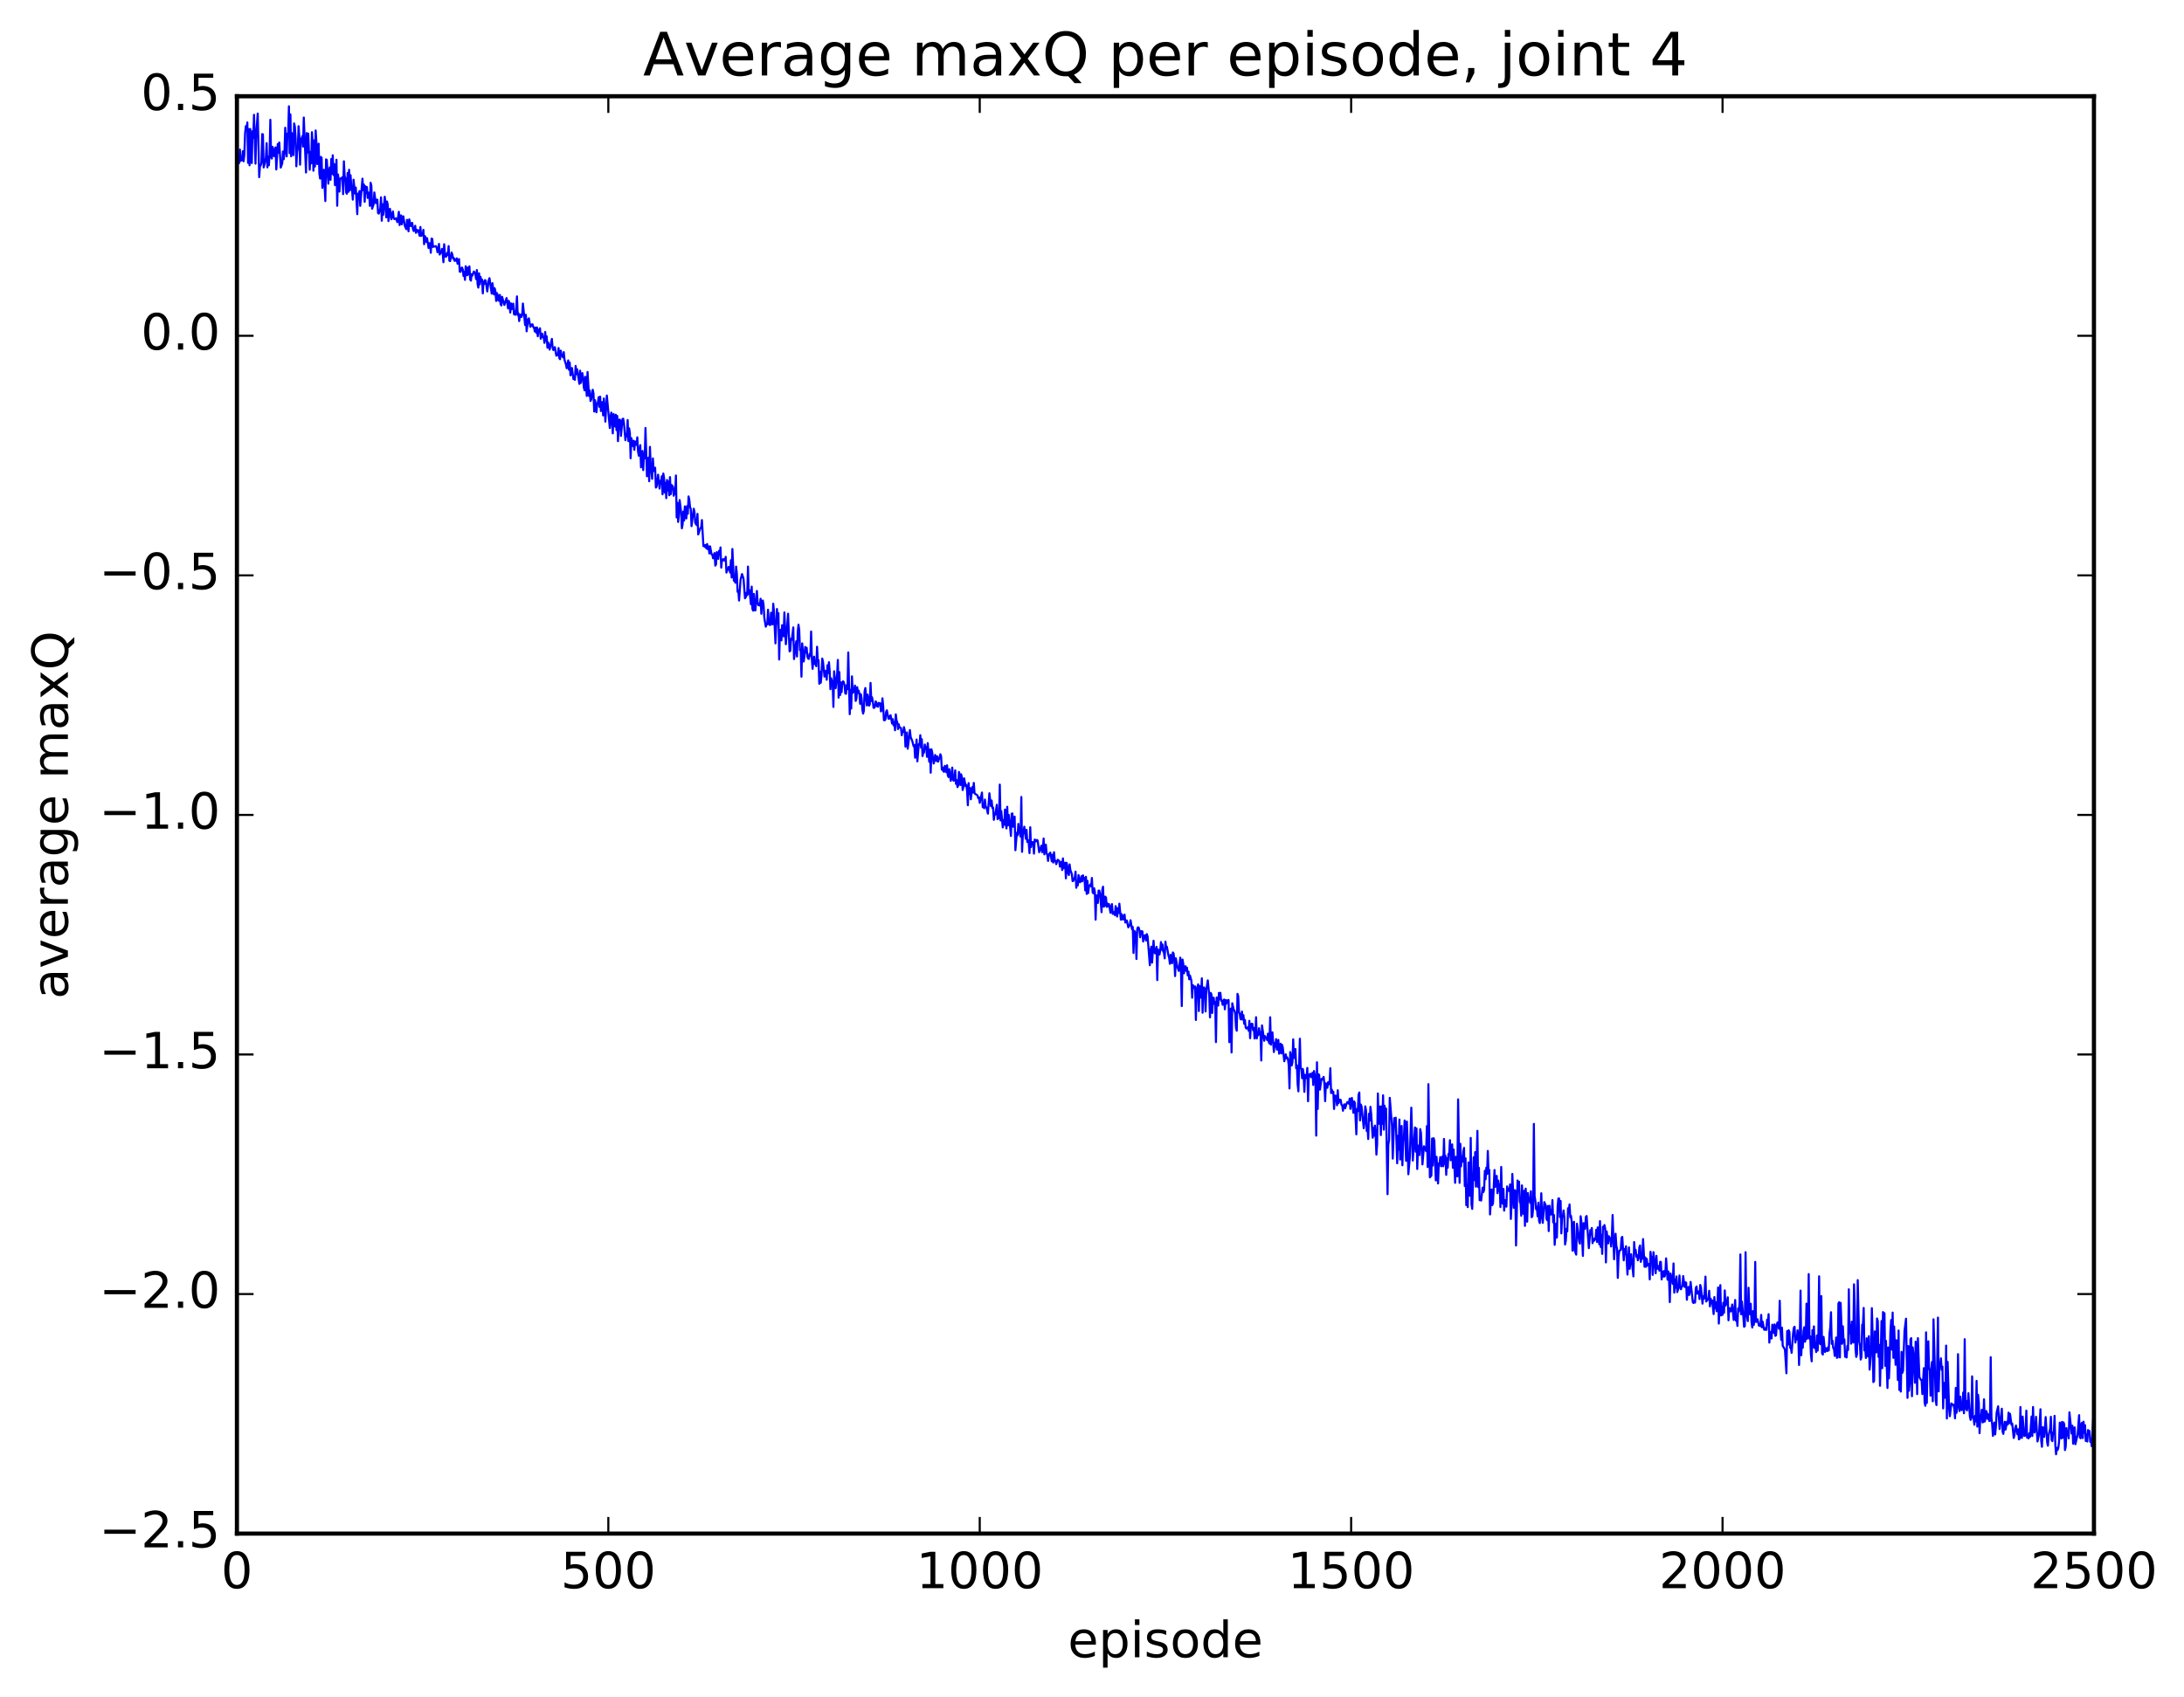 <?xml version="1.0" encoding="utf-8" standalone="no"?>
<!DOCTYPE svg PUBLIC "-//W3C//DTD SVG 1.1//EN"
  "http://www.w3.org/Graphics/SVG/1.1/DTD/svg11.dtd">
<!-- Created with matplotlib (http://matplotlib.org/) -->
<svg height="408pt" version="1.1" viewBox="0 0 525 408" width="525pt" xmlns="http://www.w3.org/2000/svg" xmlns:xlink="http://www.w3.org/1999/xlink">
 <defs>
  <style type="text/css">
*{stroke-linecap:butt;stroke-linejoin:round;stroke-miterlimit:100000;}
  </style>
 </defs>
 <g id="figure_1">
  <g id="patch_1">
   <path d="M 0 408.169 
L 525.823 408.169 
L 525.823 0 
L 0 0 
z
" style="fill:#ffffff;"/>
  </g>
  <g id="axes_1">
   <g id="patch_2">
    <path d="M 56.953 368.742 
L 503.353 368.742 
L 503.353 23.142 
L 56.953 23.142 
z
" style="fill:#ffffff;"/>
   </g>
   <g id="line2d_1">
    <path clip-path="url(#p5e6959189a)" d="M 56.953 40.876 
L 57.132 39.524 
L 57.31 38.969 
L 57.489 39.196 
L 57.667 35.956 
L 57.846 38.689 
L 58.024 38.173 
L 58.203 38.541 
L 58.382 36.349 
L 58.56 38.778 
L 58.739 37.173 
L 58.917 32.09 
L 59.096 30.337 
L 59.274 31.091 
L 59.453 29.448 
L 59.632 39.16 
L 59.81 31.032 
L 59.989 39.739 
L 60.167 31.014 
L 60.346 37.784 
L 60.524 39.205 
L 60.703 31.521 
L 60.881 33.176 
L 61.06 27.606 
L 61.417 39.351 
L 61.596 32.023 
L 61.953 27.3 
L 62.31 42.589 
L 62.488 39.914 
L 62.667 39.756 
L 62.846 39.151 
L 63.024 32.243 
L 63.203 32.305 
L 63.381 40.261 
L 63.738 38.862 
L 63.917 37.825 
L 64.096 34.425 
L 64.274 40.244 
L 64.453 37.698 
L 64.631 39.733 
L 64.81 36.882 
L 64.988 28.801 
L 65.167 37.71 
L 65.345 38.117 
L 65.524 35.323 
L 65.703 35.903 
L 65.881 37.544 
L 66.238 35.438 
L 66.417 40.738 
L 66.774 34.63 
L 66.952 36.703 
L 67.131 34.264 
L 67.488 40.288 
L 67.845 39.277 
L 68.024 36.428 
L 68.202 38.287 
L 68.381 36.882 
L 68.56 30.718 
L 68.917 37.599 
L 69.095 32.099 
L 69.274 32.197 
L 69.452 25.558 
L 69.631 36.829 
L 69.809 27.496 
L 69.988 37.588 
L 70.167 32.017 
L 70.345 33.816 
L 70.524 37.305 
L 70.702 29.679 
L 70.881 30.457 
L 71.059 33.221 
L 71.238 39.986 
L 71.416 36.541 
L 71.595 35.424 
L 71.774 30.343 
L 71.952 32.765 
L 72.131 39.593 
L 72.309 33.383 
L 72.488 33.487 
L 72.666 32.743 
L 72.845 35.245 
L 73.024 28.257 
L 73.559 41.477 
L 73.738 31.994 
L 73.916 36.68 
L 74.095 32.137 
L 74.452 40.808 
L 74.631 36.522 
L 74.809 39.286 
L 74.988 31.784 
L 75.166 34.566 
L 75.345 41.05 
L 75.523 33.758 
L 75.702 40.044 
L 75.88 31.37 
L 76.059 34.27 
L 76.238 39.443 
L 76.595 34.547 
L 76.773 41.744 
L 76.952 42.939 
L 77.13 37.729 
L 77.309 37.942 
L 77.488 45.182 
L 77.666 43.752 
L 77.845 40.821 
L 78.202 48.339 
L 78.38 38.325 
L 78.559 38.448 
L 78.916 44.168 
L 79.095 41.259 
L 79.273 40.244 
L 79.452 43.235 
L 79.63 38.236 
L 79.809 41.782 
L 79.987 37.332 
L 80.166 42.078 
L 80.344 39.448 
L 80.523 44.52 
L 80.702 44.24 
L 80.88 38.409 
L 81.059 49.475 
L 81.237 41.949 
L 81.416 43.071 
L 81.594 46.066 
L 81.773 43.124 
L 81.952 42.835 
L 82.13 42.877 
L 82.309 42.594 
L 82.487 46.676 
L 82.666 38.783 
L 82.844 42.329 
L 83.023 42.837 
L 83.201 46.249 
L 83.38 46.584 
L 83.559 41.599 
L 83.737 46.131 
L 83.916 40.823 
L 84.094 45.791 
L 84.273 42.138 
L 84.451 45.052 
L 84.63 45.56 
L 84.808 47.997 
L 84.987 43.208 
L 85.344 46.525 
L 85.523 45.093 
L 85.88 51.493 
L 86.058 46.549 
L 86.237 46.845 
L 86.416 45.95 
L 86.594 49.494 
L 87.13 42.957 
L 87.308 45.757 
L 87.487 44.391 
L 87.665 48.526 
L 87.844 44.794 
L 88.023 46.431 
L 88.201 44.972 
L 88.38 47.589 
L 88.558 47.252 
L 88.737 46.295 
L 88.915 49.497 
L 89.094 43.94 
L 89.272 44.731 
L 89.451 50.184 
L 89.808 49.124 
L 89.987 46.277 
L 90.344 48.843 
L 90.522 48.13 
L 90.701 48 
L 90.88 51.216 
L 91.058 51.358 
L 91.415 50.135 
L 91.594 47.447 
L 91.772 53.072 
L 91.951 49.108 
L 92.129 51.65 
L 92.487 47.308 
L 92.665 48.823 
L 92.844 52.253 
L 93.022 48.441 
L 93.201 49.177 
L 93.379 53.159 
L 93.736 50.208 
L 94.094 52.727 
L 94.451 50.84 
L 94.629 52.346 
L 94.808 52.689 
L 95.165 52.482 
L 95.522 53.413 
L 95.879 50.93 
L 96.058 54.109 
L 96.415 51.772 
L 96.593 53.935 
L 96.951 52.013 
L 97.308 54.298 
L 97.665 55.097 
L 97.843 52.866 
L 98.2 55.614 
L 98.379 52.746 
L 98.736 54.355 
L 98.915 53.691 
L 99.093 53.597 
L 99.272 55.051 
L 99.45 55.546 
L 99.808 54.288 
L 99.986 55.977 
L 100.165 55.253 
L 100.343 55.684 
L 100.522 55.349 
L 100.879 56.696 
L 101.057 54.576 
L 101.236 56.735 
L 101.415 56.192 
L 101.593 56.577 
L 101.772 55.256 
L 101.95 58.722 
L 102.129 56.751 
L 102.307 57.173 
L 102.486 58.18 
L 102.664 57.272 
L 103.022 59.625 
L 103.2 58.482 
L 103.379 58.469 
L 103.557 60.775 
L 103.736 57.363 
L 103.914 57.444 
L 104.093 59.382 
L 104.272 59.251 
L 104.629 59.271 
L 104.807 59.166 
L 104.986 59.588 
L 105.164 60.644 
L 105.343 60.045 
L 105.521 58.649 
L 105.7 61.198 
L 105.879 60.77 
L 106.057 60.772 
L 106.236 59.825 
L 106.414 60.849 
L 106.593 63.045 
L 106.771 58.725 
L 106.95 61.064 
L 107.128 61.738 
L 107.307 61.674 
L 107.486 60.829 
L 107.664 61.288 
L 107.843 59.176 
L 108.021 62.673 
L 108.2 62.783 
L 108.557 60.718 
L 108.736 61.199 
L 108.914 62.194 
L 109.093 62.034 
L 109.271 62.707 
L 109.45 62.359 
L 109.628 62.708 
L 109.807 62.114 
L 109.985 63.406 
L 110.164 63.384 
L 110.343 62.295 
L 110.521 65.316 
L 110.7 65.36 
L 110.878 64.514 
L 111.057 64.325 
L 111.235 64.748 
L 111.414 66.346 
L 111.592 65.332 
L 111.771 67.287 
L 111.95 64.003 
L 112.307 66.189 
L 112.485 64.33 
L 112.664 65.958 
L 112.842 64.053 
L 113.021 67.179 
L 113.2 67.474 
L 113.378 65.912 
L 113.557 66.254 
L 113.914 65.282 
L 114.271 65.844 
L 114.449 67.114 
L 114.628 64.93 
L 114.807 68.34 
L 114.985 69.151 
L 115.164 65.722 
L 115.342 68.377 
L 115.521 66.548 
L 115.699 67.573 
L 115.878 67.23 
L 116.056 70.548 
L 116.235 67.684 
L 116.414 68.282 
L 116.592 67.345 
L 116.771 67.52 
L 117.128 70.08 
L 117.485 67.362 
L 117.664 66.879 
L 118.199 70.606 
L 118.378 68.088 
L 118.735 70.79 
L 118.913 69.313 
L 119.092 70.056 
L 119.271 72.357 
L 119.449 70.474 
L 119.628 70.874 
L 119.806 72.248 
L 119.985 72.316 
L 120.163 70.906 
L 120.342 73.143 
L 120.52 73.441 
L 120.699 71.376 
L 121.235 73.322 
L 121.77 71.665 
L 122.128 74.153 
L 122.306 72.347 
L 122.485 73.047 
L 122.663 75.158 
L 122.842 72.95 
L 123.02 74.332 
L 123.377 72.995 
L 123.556 75.563 
L 123.913 75.681 
L 124.092 74.011 
L 124.27 71.264 
L 124.449 75.735 
L 124.627 75.329 
L 124.806 77.2 
L 124.984 75.714 
L 125.163 75.663 
L 125.342 76.231 
L 125.52 75.681 
L 125.699 72.981 
L 126.234 78.153 
L 126.413 75.691 
L 126.592 79.658 
L 126.949 76.781 
L 127.127 76.535 
L 127.484 78.569 
L 127.663 78.392 
L 127.841 78.001 
L 128.02 77.993 
L 128.199 78.659 
L 128.377 78.794 
L 128.556 79.693 
L 128.734 78.75 
L 128.913 80.017 
L 129.091 78.742 
L 129.27 80.851 
L 129.448 79.285 
L 129.627 79.835 
L 129.806 78.924 
L 129.984 81.449 
L 130.341 80.222 
L 130.52 81.079 
L 130.698 81.151 
L 130.877 82.436 
L 131.056 79.822 
L 131.234 81.951 
L 131.413 80.87 
L 131.591 83.602 
L 131.77 82.322 
L 132.127 84.054 
L 132.663 81.484 
L 132.841 83.568 
L 133.02 84.174 
L 133.377 83.461 
L 133.734 85.524 
L 133.912 85.183 
L 134.091 85.407 
L 134.27 83.683 
L 134.448 86.104 
L 134.627 86.367 
L 134.805 84.309 
L 134.984 85.475 
L 135.162 85.618 
L 135.341 85.93 
L 135.52 84.667 
L 135.698 86.49 
L 136.055 87.651 
L 136.234 88.544 
L 136.591 86.657 
L 136.769 88.893 
L 136.948 87.164 
L 137.127 90.235 
L 137.305 90.003 
L 137.484 88.485 
L 137.841 91.141 
L 138.019 90.758 
L 138.198 91.317 
L 138.376 87.983 
L 138.555 89.964 
L 138.734 88.781 
L 139.269 92.3 
L 139.448 89.12 
L 139.626 92.061 
L 139.984 89.714 
L 140.162 90.841 
L 140.341 93.118 
L 140.519 93.85 
L 140.698 90.606 
L 141.055 95.195 
L 141.233 89.451 
L 141.591 95.209 
L 141.769 93.898 
L 141.948 96.424 
L 142.126 96.059 
L 142.483 93.719 
L 142.662 94.601 
L 142.84 98.952 
L 143.019 96.202 
L 143.198 97.184 
L 143.376 99.129 
L 143.555 97.02 
L 143.733 96.753 
L 143.912 95.498 
L 144.09 97.813 
L 144.269 95.38 
L 144.448 98.834 
L 144.805 96.665 
L 144.983 99.883 
L 145.162 95.808 
L 145.34 97.744 
L 145.519 101.375 
L 145.876 95.104 
L 146.59 102.912 
L 146.769 100.177 
L 146.947 99.207 
L 147.304 104.199 
L 147.483 99.528 
L 147.662 101.826 
L 147.84 102.549 
L 148.019 99.716 
L 148.197 103.425 
L 148.376 100.009 
L 148.554 106.073 
L 148.733 102.205 
L 148.912 100.869 
L 149.09 101.068 
L 149.269 104.815 
L 149.626 100.765 
L 149.804 100.668 
L 149.983 101.731 
L 150.34 105.846 
L 150.519 104.36 
L 150.697 104.895 
L 150.876 100.997 
L 151.054 106.061 
L 151.233 102.992 
L 151.411 104.097 
L 151.59 110.182 
L 151.768 105.335 
L 152.126 107.252 
L 152.304 105.983 
L 152.483 108.164 
L 152.661 106.145 
L 153.018 106.988 
L 153.197 105.149 
L 153.376 108.517 
L 153.554 109.575 
L 153.911 107.025 
L 154.09 112.371 
L 154.447 108.429 
L 154.625 113.035 
L 154.804 108.948 
L 154.983 110.203 
L 155.161 102.905 
L 155.518 114.511 
L 155.875 110.031 
L 156.054 115.702 
L 156.232 107.448 
L 156.411 111.788 
L 156.768 115.129 
L 156.947 110.221 
L 157.125 113.289 
L 157.482 112.456 
L 157.661 117.232 
L 157.84 116.998 
L 158.197 114.134 
L 158.554 117.476 
L 158.732 115.628 
L 158.911 115.776 
L 159.089 114.495 
L 159.268 118.851 
L 159.447 113.855 
L 159.625 114.861 
L 159.804 118.433 
L 159.982 116.063 
L 160.161 119.775 
L 160.339 115.401 
L 160.518 117.937 
L 160.696 115.789 
L 160.875 119.085 
L 161.054 114.718 
L 161.232 118.837 
L 161.411 116.594 
L 161.768 116.973 
L 161.946 119.197 
L 162.125 117.511 
L 162.304 118.78 
L 162.482 114.332 
L 162.661 124.414 
L 162.839 120.883 
L 163.018 125.496 
L 163.196 123.772 
L 163.375 120.234 
L 163.732 123.123 
L 163.911 127.029 
L 164.089 126.11 
L 164.268 122.981 
L 164.446 125.162 
L 164.625 121.76 
L 164.803 124.145 
L 164.982 124.657 
L 165.16 121.697 
L 165.339 123.549 
L 165.518 119.364 
L 165.696 120.139 
L 165.875 121.94 
L 166.053 122.355 
L 166.232 126.504 
L 166.768 122.322 
L 166.946 123.166 
L 167.125 125.732 
L 167.482 126.267 
L 167.66 123.562 
L 167.839 128.502 
L 168.375 126.97 
L 168.553 126.826 
L 168.732 125.046 
L 169.089 131.305 
L 169.267 131.017 
L 169.446 131.502 
L 169.624 131.072 
L 169.803 131.864 
L 169.982 130.804 
L 170.16 132.072 
L 170.339 131.376 
L 170.517 133.071 
L 170.696 131.374 
L 171.053 133.296 
L 171.232 133.312 
L 171.41 134.242 
L 171.589 133.966 
L 171.767 132.975 
L 171.946 135.999 
L 172.124 135.718 
L 172.303 132.764 
L 172.66 134.377 
L 172.839 132.463 
L 173.017 133.369 
L 173.196 131.623 
L 173.374 136.483 
L 173.553 134.561 
L 173.731 134.807 
L 173.91 134.417 
L 174.267 134.838 
L 174.446 133.887 
L 174.624 137.67 
L 175.16 136.302 
L 175.338 136.816 
L 175.517 137.682 
L 175.696 134.7 
L 175.874 138.86 
L 176.053 131.995 
L 176.41 139.607 
L 176.588 139.592 
L 176.767 140.108 
L 176.945 136.225 
L 177.124 137.926 
L 177.303 142.302 
L 177.481 141.979 
L 177.66 144.397 
L 178.017 139.356 
L 178.374 138.03 
L 178.731 139.146 
L 179.088 143.848 
L 179.267 143.572 
L 179.445 142.527 
L 179.624 143.124 
L 179.802 136.233 
L 179.981 142.751 
L 180.16 141.873 
L 180.517 145.314 
L 180.695 141.043 
L 180.874 146.421 
L 181.052 146.832 
L 181.231 142.797 
L 181.409 146.715 
L 181.588 146.761 
L 181.945 142.094 
L 182.124 144.865 
L 182.302 145.519 
L 182.481 145.117 
L 182.659 145.618 
L 182.838 143.962 
L 183.016 147.575 
L 183.195 144.505 
L 183.374 144.397 
L 183.552 145.5 
L 183.731 148.552 
L 184.088 150.676 
L 184.266 149.941 
L 184.445 150.158 
L 184.624 146.604 
L 184.802 149.63 
L 184.981 150.24 
L 185.159 150.268 
L 185.338 147.331 
L 185.516 147.644 
L 185.695 150.143 
L 185.873 145.164 
L 186.052 147.032 
L 186.409 154.692 
L 186.766 146.427 
L 186.945 149.931 
L 187.123 147.428 
L 187.302 158.576 
L 187.48 151.74 
L 187.659 151.416 
L 187.838 153.977 
L 188.016 150.308 
L 188.195 151.276 
L 188.373 153.01 
L 188.552 147.254 
L 188.909 154.897 
L 189.445 147.555 
L 189.802 156.617 
L 189.98 156.456 
L 190.159 153.575 
L 190.337 153.862 
L 190.695 150.855 
L 190.873 158.47 
L 191.23 155.571 
L 191.409 154.194 
L 191.587 157.852 
L 191.766 151.885 
L 191.944 150.198 
L 192.123 151.497 
L 192.302 156.325 
L 192.48 156.235 
L 192.659 162.697 
L 192.837 154.696 
L 193.194 159.055 
L 193.373 157.851 
L 193.552 155.55 
L 193.73 156.903 
L 193.909 155.749 
L 194.087 157.876 
L 194.266 158.36 
L 194.444 158.43 
L 194.623 157.218 
L 194.801 157.701 
L 194.98 151.842 
L 195.159 158.429 
L 195.337 160.814 
L 195.516 158.615 
L 195.694 157.885 
L 195.873 159.66 
L 196.051 159.694 
L 196.23 160.195 
L 196.408 155.506 
L 196.587 158.863 
L 196.766 158.749 
L 196.944 164.403 
L 197.123 161.507 
L 197.301 164.158 
L 197.48 162.314 
L 197.658 158.349 
L 197.837 159.104 
L 198.194 162.681 
L 198.373 161.293 
L 198.551 161.666 
L 198.73 163.44 
L 198.908 159.958 
L 199.087 161.82 
L 199.265 159.223 
L 199.444 161.398 
L 199.623 165.714 
L 199.801 163.086 
L 200.158 164.287 
L 200.337 169.973 
L 200.515 161.399 
L 200.872 165.463 
L 201.23 162.229 
L 201.408 158.67 
L 201.587 167.743 
L 201.765 161.596 
L 201.944 167.131 
L 202.122 164.081 
L 202.301 166.432 
L 202.48 164.063 
L 202.658 163.808 
L 202.837 164.018 
L 203.015 164.825 
L 203.194 166.748 
L 203.372 166.811 
L 203.551 164.697 
L 203.729 165.708 
L 203.908 156.879 
L 204.265 171.712 
L 204.444 165.865 
L 204.622 170.372 
L 204.801 162.625 
L 204.979 166.605 
L 205.336 166.072 
L 205.515 164.826 
L 205.694 168.524 
L 205.872 167.986 
L 206.051 165.228 
L 206.229 166.619 
L 206.408 166.053 
L 206.586 166.811 
L 206.765 169.219 
L 206.944 166.924 
L 207.122 167.998 
L 207.301 170.622 
L 207.479 171.579 
L 207.658 170.894 
L 207.836 166.216 
L 208.015 165.432 
L 208.372 169.615 
L 208.551 167.011 
L 208.729 168 
L 208.908 169.672 
L 209.086 169.361 
L 209.265 164.209 
L 209.443 168.577 
L 209.622 167.644 
L 209.8 168.527 
L 209.979 170.165 
L 210.158 170.204 
L 210.336 169.859 
L 210.515 168.64 
L 210.693 168.98 
L 210.872 169.842 
L 211.05 169.933 
L 211.229 168.993 
L 211.408 169.22 
L 211.586 169.108 
L 211.765 171.056 
L 211.943 170.788 
L 212.122 167.904 
L 212.3 169.698 
L 212.479 173.154 
L 212.657 173.183 
L 212.836 173.009 
L 213.015 171.171 
L 213.193 170.791 
L 213.55 172.775 
L 213.729 172.837 
L 213.907 172.186 
L 214.086 171.978 
L 214.443 173.972 
L 214.622 172.901 
L 214.8 174.405 
L 214.979 173.679 
L 215.157 175.585 
L 215.336 171.76 
L 215.514 173.191 
L 215.693 173.684 
L 215.872 175.306 
L 216.05 174.146 
L 216.229 174.923 
L 216.586 175.034 
L 216.764 176.78 
L 216.943 175.761 
L 217.121 175.983 
L 217.3 174.828 
L 217.479 175.625 
L 217.657 179.516 
L 217.836 176.756 
L 218.014 176.107 
L 218.193 180.018 
L 218.55 177.259 
L 218.728 175.534 
L 218.907 177.2 
L 219.264 178.071 
L 219.621 179.427 
L 219.8 179.153 
L 219.978 182.188 
L 220.336 177.822 
L 220.514 183.055 
L 220.871 178.914 
L 221.05 179.072 
L 221.228 176.769 
L 221.407 179.733 
L 221.585 177.733 
L 221.764 181.794 
L 221.943 180.896 
L 222.121 180.943 
L 222.3 179.021 
L 222.478 179.829 
L 222.657 179.615 
L 222.835 181.972 
L 223.014 178.676 
L 223.371 183.144 
L 223.55 180.228 
L 223.728 185.787 
L 223.907 180.148 
L 224.085 180.905 
L 224.442 183.576 
L 224.621 182.985 
L 224.8 181.526 
L 225.157 182.991 
L 225.335 181.856 
L 225.514 183.13 
L 225.692 182.545 
L 225.871 182.343 
L 226.049 181.355 
L 226.228 181.869 
L 226.407 185.069 
L 226.585 184.527 
L 226.764 185.465 
L 226.942 185.577 
L 227.121 184.148 
L 227.299 184.392 
L 227.478 185.677 
L 227.656 184.013 
L 227.835 186.433 
L 228.014 186.836 
L 228.192 184.948 
L 228.549 187.74 
L 228.906 184.559 
L 229.085 187.488 
L 229.264 187.726 
L 229.442 187.165 
L 229.621 185.22 
L 229.799 188.477 
L 229.978 187.573 
L 230.156 189.255 
L 230.335 188.913 
L 230.513 185.615 
L 230.692 186.15 
L 230.871 188.747 
L 231.049 186.19 
L 231.228 186.947 
L 231.406 189.951 
L 231.585 189.253 
L 231.763 187.141 
L 232.12 189.024 
L 232.299 188.734 
L 232.478 190.225 
L 232.656 193.61 
L 232.835 188.291 
L 233.013 190.898 
L 233.192 189.472 
L 233.37 192.177 
L 233.728 189.249 
L 233.906 190.561 
L 234.085 188.245 
L 234.263 190.662 
L 234.442 190.926 
L 234.799 191.093 
L 234.977 191.279 
L 235.156 191.933 
L 235.335 191.717 
L 235.513 193.032 
L 236.049 190.561 
L 236.227 194.065 
L 236.406 193.333 
L 236.584 194.344 
L 236.763 192.243 
L 236.942 193.95 
L 237.12 194.101 
L 237.477 195.632 
L 237.834 190.733 
L 238.192 193.81 
L 238.37 192.473 
L 238.549 194.277 
L 238.727 194.18 
L 238.906 197.122 
L 239.084 195.618 
L 239.263 195.867 
L 239.62 193.507 
L 239.799 196.963 
L 239.977 195.484 
L 240.156 196.762 
L 240.334 188.647 
L 240.513 197.26 
L 240.691 195.016 
L 241.048 198.947 
L 241.227 197.19 
L 241.406 198.298 
L 241.584 194.646 
L 241.763 198 
L 241.941 199.19 
L 242.12 193.986 
L 242.298 198.443 
L 242.477 195.935 
L 242.834 199.028 
L 243.013 200.997 
L 243.191 195.645 
L 243.37 195.595 
L 243.548 198.782 
L 243.727 198.539 
L 243.905 196.36 
L 244.084 204.426 
L 244.441 200.22 
L 244.62 200.834 
L 244.798 198.096 
L 244.977 199.989 
L 245.155 200.357 
L 245.334 201.162 
L 245.512 191.634 
L 245.691 204.815 
L 245.87 200.744 
L 246.227 198.777 
L 246.584 201.682 
L 246.762 199.535 
L 246.941 202.438 
L 247.12 202.014 
L 247.298 202.772 
L 247.477 205.124 
L 247.655 198.903 
L 247.834 203.694 
L 248.012 202.455 
L 248.369 202.512 
L 248.548 205.249 
L 248.727 201.873 
L 248.905 201.995 
L 249.084 202.291 
L 249.262 201.961 
L 249.441 202.1 
L 249.798 204.899 
L 250.334 203.334 
L 250.512 204.908 
L 250.691 204.26 
L 250.869 201.611 
L 251.048 205.421 
L 251.405 203.084 
L 251.584 205.116 
L 251.762 205.568 
L 251.941 207.001 
L 252.119 205.47 
L 252.476 204.992 
L 252.833 207.086 
L 253.012 205.517 
L 253.191 207.387 
L 253.369 204.913 
L 253.548 206.992 
L 253.726 206.961 
L 253.905 207.779 
L 254.262 206.718 
L 254.619 207.002 
L 254.798 208.375 
L 255.155 207.214 
L 255.333 209.187 
L 255.512 206.4 
L 255.69 208.761 
L 255.869 208.437 
L 256.048 207.44 
L 256.226 211.192 
L 256.405 207.456 
L 256.583 208.35 
L 256.762 209.939 
L 256.94 210.401 
L 257.119 207.839 
L 257.297 209.179 
L 257.655 210.183 
L 257.833 211.852 
L 258.012 211.806 
L 258.369 210.91 
L 258.547 209.577 
L 258.726 213.454 
L 258.904 212.017 
L 259.083 212.883 
L 259.262 210.4 
L 259.619 212.131 
L 259.797 211.876 
L 259.976 210.673 
L 260.154 211.903 
L 260.333 210.471 
L 260.512 211.396 
L 260.69 211.102 
L 260.869 214.083 
L 261.047 210.819 
L 261.226 214.937 
L 261.404 211.798 
L 261.583 214.734 
L 261.761 213.237 
L 262.119 212.634 
L 262.297 213.146 
L 262.476 211.1 
L 262.654 214.56 
L 262.833 214.808 
L 263.011 213.563 
L 263.19 214.428 
L 263.368 221.123 
L 263.547 215.264 
L 263.726 215.93 
L 263.904 217.108 
L 264.083 214.139 
L 264.261 214.15 
L 264.44 214.917 
L 264.797 219.332 
L 264.976 213.984 
L 265.154 213.195 
L 265.333 218.004 
L 265.511 217.833 
L 265.69 215.585 
L 265.868 215.831 
L 266.047 218.047 
L 266.225 217.24 
L 266.404 217.939 
L 266.583 217.388 
L 266.94 219.46 
L 267.118 217.893 
L 267.297 217.383 
L 267.475 219.737 
L 267.654 219.27 
L 268.011 220.038 
L 268.19 217.867 
L 268.547 220.379 
L 268.725 218.364 
L 268.904 219.508 
L 269.082 217.285 
L 269.44 221.129 
L 269.618 219.784 
L 269.797 221.055 
L 269.975 220.169 
L 270.154 221.069 
L 270.332 219.905 
L 270.511 221.821 
L 270.689 221.399 
L 270.868 221.309 
L 271.225 222.977 
L 271.404 222.608 
L 271.582 222.513 
L 271.761 221.265 
L 272.118 223.415 
L 272.296 222.881 
L 272.475 229.129 
L 272.654 223.807 
L 272.832 224.078 
L 273.011 225.228 
L 273.189 230.576 
L 273.368 223.433 
L 273.546 222.957 
L 273.725 223.037 
L 273.904 223.695 
L 274.082 225.36 
L 274.261 223.936 
L 274.439 223.889 
L 274.618 223.959 
L 274.796 226.382 
L 275.153 224.915 
L 275.332 224.864 
L 275.511 226.147 
L 275.689 224.599 
L 275.868 225.214 
L 276.403 232.074 
L 276.582 228.426 
L 276.76 227.609 
L 276.939 231.456 
L 277.296 226.189 
L 277.475 228.879 
L 277.653 229.222 
L 278.01 227.665 
L 278.189 235.656 
L 278.368 228.278 
L 278.725 229.515 
L 278.903 228.576 
L 279.082 226.51 
L 279.26 228.342 
L 279.439 227.089 
L 279.617 228.752 
L 279.796 229.039 
L 279.975 230.435 
L 280.153 226.428 
L 280.332 227.897 
L 280.51 227.644 
L 280.867 229.703 
L 281.046 230.269 
L 281.224 231.743 
L 281.403 229.574 
L 281.582 231.114 
L 281.76 231.593 
L 281.939 229.011 
L 282.117 229.273 
L 282.296 230.941 
L 282.474 234.688 
L 282.653 230.414 
L 283.01 232.463 
L 283.367 233.445 
L 283.724 230.262 
L 283.903 233.855 
L 284.081 241.901 
L 284.26 230.715 
L 284.439 231.752 
L 284.617 234.019 
L 284.796 232.477 
L 284.974 232.322 
L 285.153 233.447 
L 285.331 232.675 
L 285.51 234.512 
L 285.688 233.612 
L 285.867 235.457 
L 286.046 234.538 
L 286.403 235.843 
L 286.581 239.901 
L 286.76 236.865 
L 287.117 237.592 
L 287.296 237.174 
L 287.474 245.247 
L 287.653 237.645 
L 287.831 237.475 
L 288.01 236.675 
L 288.188 243.093 
L 288.367 237.077 
L 288.545 239.902 
L 288.724 239.545 
L 288.903 235.232 
L 289.081 243.504 
L 289.26 237.492 
L 289.438 237.41 
L 289.617 237.826 
L 289.795 243.199 
L 289.974 238.085 
L 290.331 235.721 
L 290.688 239.369 
L 290.867 244.614 
L 291.045 238.738 
L 291.224 239.13 
L 291.402 243.562 
L 291.581 239.864 
L 291.76 239.918 
L 291.938 241.409 
L 292.117 240.923 
L 292.295 250.566 
L 292.474 239.838 
L 292.652 240.232 
L 292.831 241.789 
L 293.009 238.743 
L 293.188 240.195 
L 293.367 238.717 
L 293.545 240.625 
L 293.724 240.501 
L 293.902 241.59 
L 294.081 241.429 
L 294.259 240.319 
L 294.438 242.675 
L 294.616 240.47 
L 294.795 241.313 
L 294.974 240.511 
L 295.152 240.92 
L 295.331 240.43 
L 295.509 250.579 
L 295.688 244.202 
L 295.866 242.511 
L 296.045 253.056 
L 296.224 241.228 
L 296.581 242.84 
L 296.759 242.989 
L 296.938 243.794 
L 297.116 247.136 
L 297.295 247.83 
L 297.473 238.97 
L 297.652 239.546 
L 297.831 243.389 
L 298.009 243.72 
L 298.188 245.006 
L 298.366 245.113 
L 298.545 243.222 
L 298.723 245.126 
L 298.902 244.088 
L 299.08 246.161 
L 299.259 245.237 
L 299.438 247.048 
L 299.616 247.303 
L 299.973 246.981 
L 300.152 247.829 
L 300.33 245.454 
L 300.509 249.629 
L 300.688 246.553 
L 300.866 246.157 
L 301.045 246.164 
L 301.223 247.707 
L 301.402 247.15 
L 301.58 249.697 
L 301.759 248.955 
L 301.937 244.577 
L 302.116 249.676 
L 302.295 248.613 
L 302.473 248.9 
L 302.652 247.221 
L 302.83 248.696 
L 303.009 248.156 
L 303.187 254.987 
L 303.366 246.55 
L 303.902 250.243 
L 304.08 249.116 
L 304.259 249.486 
L 304.437 249.518 
L 304.616 250.079 
L 304.794 248.533 
L 304.973 250.441 
L 305.152 250.885 
L 305.33 244.585 
L 305.509 251.185 
L 305.687 248.619 
L 305.866 248.225 
L 306.223 252.95 
L 306.401 250.761 
L 306.58 251.675 
L 306.759 249.854 
L 306.937 252.344 
L 307.116 252.366 
L 307.294 250.035 
L 307.473 253.346 
L 307.651 251.534 
L 307.83 250.953 
L 308.008 253.291 
L 308.187 251.225 
L 308.366 251.915 
L 308.723 255.173 
L 309.08 253.509 
L 309.258 254.492 
L 309.437 254.242 
L 309.616 254.737 
L 309.794 256.171 
L 309.973 261.71 
L 310.151 252.959 
L 310.33 253.935 
L 310.508 256.182 
L 310.687 255.381 
L 310.865 249.894 
L 311.044 254.396 
L 311.401 252.231 
L 311.58 256.847 
L 311.758 256.14 
L 311.937 260.705 
L 312.115 262.4 
L 312.472 249.759 
L 312.651 256.706 
L 312.83 256.995 
L 313.008 259.241 
L 313.187 257.032 
L 313.365 258.178 
L 313.544 262.526 
L 313.722 258.478 
L 314.08 259.232 
L 314.258 256.773 
L 314.437 264.787 
L 314.615 258.479 
L 314.972 258.169 
L 315.151 258.989 
L 315.329 258.868 
L 315.508 257.943 
L 315.687 260.881 
L 315.865 257.518 
L 316.044 258.473 
L 316.222 260.284 
L 316.401 273.045 
L 316.579 255.415 
L 316.758 266.64 
L 316.936 258.281 
L 317.115 258.458 
L 317.294 262 
L 317.651 259.432 
L 317.829 259.585 
L 318.186 258.929 
L 318.365 260.612 
L 318.544 264.764 
L 318.722 260.478 
L 319.079 261.551 
L 319.258 260.199 
L 319.436 260.726 
L 319.615 260.263 
L 319.793 256.846 
L 319.972 262.814 
L 320.151 261.997 
L 320.329 262.793 
L 320.508 262.492 
L 320.686 266.641 
L 320.865 263.438 
L 321.043 263.432 
L 321.222 264.144 
L 321.4 265.751 
L 321.579 262.149 
L 321.758 265.245 
L 322.115 264.385 
L 322.293 264.496 
L 322.472 265.661 
L 322.65 265.762 
L 322.829 267.071 
L 323.008 265.793 
L 323.186 265.516 
L 323.365 266.467 
L 323.722 265.294 
L 323.9 264.975 
L 324.257 265.383 
L 324.436 264.144 
L 324.615 266.613 
L 324.793 264.363 
L 324.972 263.986 
L 325.329 267.559 
L 325.507 264.817 
L 325.686 265.202 
L 326.043 272.742 
L 326.222 266.632 
L 326.4 267.183 
L 326.579 263.251 
L 326.757 262.679 
L 326.936 269.388 
L 327.114 265.573 
L 327.293 266.024 
L 327.829 271.285 
L 328.007 269.898 
L 328.186 266.015 
L 328.364 266.956 
L 328.543 271.941 
L 328.721 270.776 
L 328.9 273.868 
L 329.079 267.791 
L 329.257 269.438 
L 329.436 266.126 
L 329.614 267.825 
L 329.971 273.551 
L 330.15 271.205 
L 330.328 273.074 
L 330.507 270.644 
L 330.686 272.913 
L 330.864 277.626 
L 331.043 275.123 
L 331.221 262.908 
L 331.4 270.226 
L 331.578 270.043 
L 331.757 266.035 
L 331.936 272.919 
L 332.114 266.027 
L 332.293 270.194 
L 332.471 263.36 
L 332.65 271.626 
L 332.828 265.866 
L 333.007 268.53 
L 333.185 266.535 
L 333.543 287.134 
L 333.721 275.296 
L 333.9 274.119 
L 334.078 263.972 
L 334.614 270.677 
L 334.792 278.574 
L 335.15 268.839 
L 335.328 269.315 
L 335.507 268.739 
L 335.864 279.705 
L 336.042 273.084 
L 336.221 276.428 
L 336.4 269.18 
L 336.578 278.803 
L 336.935 270.728 
L 337.114 280.181 
L 337.292 274.139 
L 337.471 273.616 
L 337.649 269.407 
L 338.007 279.11 
L 338.185 269.659 
L 338.364 274.279 
L 338.542 282.342 
L 338.899 278.348 
L 339.256 266.328 
L 339.614 279.043 
L 340.149 271.081 
L 340.328 276.926 
L 340.506 271.333 
L 340.685 281.07 
L 340.864 275.432 
L 341.042 277.634 
L 341.221 277.72 
L 341.399 271.484 
L 341.578 272.378 
L 341.935 279.978 
L 342.292 275.61 
L 342.828 276.787 
L 343.006 270.756 
L 343.185 280.607 
L 343.363 260.68 
L 343.72 283.082 
L 344.078 282.66 
L 344.256 273.759 
L 344.435 280.239 
L 344.613 273.668 
L 344.792 274.248 
L 345.149 283.814 
L 345.328 278.161 
L 345.685 284.55 
L 345.863 279.731 
L 346.042 279.707 
L 346.22 278.211 
L 346.399 280.415 
L 346.577 280.348 
L 346.756 278.038 
L 346.935 280.408 
L 347.113 273.848 
L 347.292 279.871 
L 347.47 277.91 
L 347.649 282.483 
L 347.827 278.496 
L 348.006 280.789 
L 348.184 277.453 
L 348.363 277.608 
L 348.542 274.152 
L 348.72 278.978 
L 348.899 277.623 
L 349.077 275.162 
L 349.256 280.8 
L 349.434 276.391 
L 349.792 284.403 
L 349.97 278.155 
L 350.149 279.739 
L 350.327 282.861 
L 350.506 264.333 
L 350.863 284.399 
L 351.041 275.018 
L 351.22 280.443 
L 351.399 278.105 
L 351.577 279.331 
L 351.756 276.845 
L 351.934 275.995 
L 352.113 285.182 
L 352.291 278.519 
L 352.47 289.773 
L 352.648 284.864 
L 352.827 290.243 
L 353.006 279.5 
L 353.363 287.511 
L 353.541 273.605 
L 353.72 289.532 
L 353.898 290.668 
L 354.256 278.259 
L 354.434 283.736 
L 354.613 277.014 
L 354.791 285.32 
L 355.148 271.907 
L 355.327 285.397 
L 355.505 280.791 
L 355.684 288.574 
L 355.863 287.731 
L 356.041 288.666 
L 356.398 285.551 
L 356.577 286.619 
L 356.755 286.128 
L 356.934 281.505 
L 357.112 283.54 
L 357.291 280.754 
L 357.47 282.263 
L 357.648 276.731 
L 357.827 282.158 
L 358.005 281.3 
L 358.184 292.002 
L 358.541 286.01 
L 358.72 289.758 
L 358.898 289.285 
L 359.255 281.317 
L 359.434 285.356 
L 359.791 282.734 
L 359.969 286.897 
L 360.148 283.865 
L 360.327 286.349 
L 360.505 284.719 
L 360.684 290.223 
L 360.862 280.588 
L 361.041 287.586 
L 361.219 289.425 
L 361.398 285.857 
L 361.576 291.084 
L 361.755 288.543 
L 361.934 288.665 
L 362.112 290.131 
L 362.291 285.267 
L 362.469 286.307 
L 362.648 285.841 
L 362.826 286.41 
L 363.005 284.781 
L 363.184 293.087 
L 363.362 289.299 
L 363.541 282.265 
L 363.898 290.417 
L 364.076 286.161 
L 364.255 286.267 
L 364.433 299.471 
L 364.791 283.837 
L 364.969 284.57 
L 365.148 284.117 
L 365.326 288.908 
L 365.505 289.36 
L 365.683 292.309 
L 365.862 285.018 
L 366.219 291.88 
L 366.398 286.322 
L 366.576 294.745 
L 366.755 285.798 
L 367.112 293.747 
L 367.29 286.849 
L 367.469 288.575 
L 367.648 288.409 
L 367.826 289.23 
L 368.005 286.42 
L 368.183 292.659 
L 368.362 292.45 
L 368.54 290.404 
L 368.719 270.235 
L 368.897 287.598 
L 369.076 288.747 
L 369.255 290.749 
L 369.433 290.188 
L 369.612 292.437 
L 369.79 289.175 
L 369.969 293.557 
L 370.147 294.076 
L 370.504 286.904 
L 370.683 292.725 
L 370.862 294.024 
L 371.219 289.037 
L 371.576 289.819 
L 371.754 293.047 
L 371.933 293.404 
L 372.112 289.957 
L 372.29 296.006 
L 372.469 289.917 
L 372.647 292.059 
L 372.826 291.065 
L 373.004 291.992 
L 373.183 288.545 
L 373.361 293.902 
L 373.54 292.136 
L 373.719 299.305 
L 374.076 294.213 
L 374.254 297.56 
L 374.433 290.074 
L 374.611 288.165 
L 374.79 288.176 
L 374.968 292.62 
L 375.147 288.763 
L 375.326 296.559 
L 375.504 292.394 
L 375.683 292.494 
L 375.861 291.04 
L 376.04 292.69 
L 376.218 299.221 
L 376.397 298.299 
L 376.576 295.428 
L 376.754 296.056 
L 376.933 290.504 
L 377.111 291.24 
L 377.29 289.606 
L 377.468 292.694 
L 377.647 292.356 
L 377.825 293.797 
L 378.004 300.712 
L 378.183 294.64 
L 378.361 293.771 
L 378.54 300.687 
L 378.897 301.67 
L 379.075 294.239 
L 379.611 298.522 
L 379.79 299.026 
L 379.968 292.433 
L 380.147 293.757 
L 380.504 301.973 
L 380.682 294.101 
L 381.04 295.479 
L 381.218 292.588 
L 381.397 292.382 
L 381.932 300.109 
L 382.289 295.78 
L 382.468 296.834 
L 382.647 295.259 
L 382.825 298.911 
L 383.004 297.907 
L 383.182 298.349 
L 383.361 297.744 
L 383.539 298.014 
L 383.718 295.683 
L 383.896 298.626 
L 384.075 295.106 
L 384.254 295.315 
L 384.432 299.175 
L 384.611 293.609 
L 384.789 299.831 
L 384.968 296.932 
L 385.146 301.492 
L 385.325 294.955 
L 385.504 295.409 
L 385.682 294.549 
L 385.861 295.402 
L 386.039 303.54 
L 386.218 296.082 
L 386.575 298.976 
L 386.753 297.243 
L 386.932 297.808 
L 387.111 297.706 
L 387.289 299.709 
L 387.468 297.291 
L 387.646 292.137 
L 388.003 302.785 
L 388.36 296.641 
L 388.539 299.524 
L 388.718 300.213 
L 388.896 307.256 
L 389.075 302.231 
L 389.253 300.741 
L 389.61 300.522 
L 389.789 297.62 
L 389.968 297.399 
L 390.325 303.043 
L 390.503 300.307 
L 390.682 301.578 
L 390.86 299.652 
L 391.217 306.465 
L 391.575 299.923 
L 391.753 305.071 
L 392.11 301.573 
L 392.646 306.899 
L 392.824 298.638 
L 393.003 301.274 
L 393.182 300.502 
L 393.36 302.18 
L 393.539 301.791 
L 393.717 303.04 
L 393.896 302.446 
L 394.074 299.93 
L 394.253 299.463 
L 394.432 303.411 
L 394.61 302.4 
L 394.789 302.654 
L 394.967 297.927 
L 395.324 304.576 
L 395.503 302.331 
L 395.681 304.596 
L 395.86 302.684 
L 396.039 304.268 
L 396.396 303.892 
L 396.574 307.619 
L 396.753 300.985 
L 396.931 302.621 
L 397.11 302.225 
L 397.288 306.53 
L 397.467 301.075 
L 398.003 306.139 
L 398.181 301.958 
L 398.36 305.075 
L 398.538 304.374 
L 398.717 304.76 
L 398.896 305.518 
L 399.074 303.395 
L 399.253 303.431 
L 399.431 307.626 
L 399.61 305.744 
L 399.788 306.953 
L 399.967 305.622 
L 400.145 306.925 
L 400.324 306.229 
L 400.503 302.558 
L 400.86 307.702 
L 401.038 305.726 
L 401.217 307.727 
L 401.395 313.079 
L 401.574 306.192 
L 402.11 308.713 
L 402.288 303.787 
L 402.467 310.805 
L 402.645 307.652 
L 402.824 309.641 
L 403.002 306.922 
L 403.181 310.673 
L 403.538 309.582 
L 403.717 306.679 
L 403.895 309.305 
L 404.074 309.997 
L 404.252 309.379 
L 404.431 309.24 
L 404.609 306.816 
L 404.967 309.451 
L 405.145 308.336 
L 405.324 308.395 
L 405.502 312.518 
L 405.681 309.911 
L 405.859 309.446 
L 406.038 311.377 
L 406.216 310.506 
L 406.395 308.228 
L 406.931 313.143 
L 407.109 313.293 
L 407.288 312.783 
L 407.466 313.189 
L 407.645 309.694 
L 407.824 309.338 
L 408.002 311.036 
L 408.181 310.852 
L 408.359 310.506 
L 408.538 312.341 
L 408.716 308.956 
L 408.895 309.618 
L 409.252 313.449 
L 409.431 311.685 
L 409.609 312.255 
L 409.788 310.3 
L 409.966 306.95 
L 410.145 312.931 
L 410.502 312.478 
L 410.68 312.012 
L 410.859 310.356 
L 411.038 314.103 
L 411.216 312.231 
L 411.395 313.394 
L 411.573 312.662 
L 411.93 315.965 
L 412.109 311.867 
L 412.288 314.553 
L 412.466 313.116 
L 412.645 315.285 
L 412.823 314.105 
L 413.002 309.559 
L 413.18 318.242 
L 413.537 308.998 
L 413.716 316.29 
L 413.895 314.203 
L 414.073 316.146 
L 414.252 313.246 
L 414.43 315.643 
L 414.609 310.267 
L 414.787 313.919 
L 414.966 312.648 
L 415.144 313.529 
L 415.323 311.928 
L 415.502 317.455 
L 415.68 314.532 
L 415.859 314.57 
L 416.037 315.319 
L 416.216 315.046 
L 416.394 313.665 
L 416.752 317.367 
L 417.109 312.573 
L 417.287 317.54 
L 417.466 316.861 
L 417.644 318.807 
L 417.823 314.589 
L 418.001 315.316 
L 418.18 313.15 
L 418.359 301.624 
L 418.537 316.004 
L 418.716 312.928 
L 419.073 316.578 
L 419.251 319.008 
L 419.43 318.842 
L 419.608 301.082 
L 419.787 315.655 
L 420.144 317.648 
L 420.323 309.627 
L 420.501 314.902 
L 420.68 316.028 
L 420.858 313.486 
L 421.037 317.864 
L 421.216 319.19 
L 421.394 315.262 
L 421.573 318.581 
L 421.751 317.114 
L 421.93 303.415 
L 422.108 317.847 
L 422.287 317.715 
L 422.465 317.186 
L 422.823 318.742 
L 423.001 318.578 
L 423.18 318.854 
L 423.358 316.161 
L 423.537 319.136 
L 423.715 317.795 
L 424.072 319.707 
L 424.251 319.744 
L 424.43 319.307 
L 424.608 319.765 
L 424.787 317.303 
L 424.965 318.16 
L 425.144 315.981 
L 425.322 322.818 
L 425.501 320.518 
L 425.68 320.23 
L 425.858 321.822 
L 426.037 318.516 
L 426.394 320.475 
L 426.572 318.441 
L 426.751 321.188 
L 426.929 321.08 
L 427.108 318.567 
L 427.287 317.968 
L 427.465 318.495 
L 427.644 319.501 
L 427.822 312.758 
L 428.001 319.648 
L 428.179 322.185 
L 428.358 319.231 
L 428.536 323.578 
L 429.072 324.48 
L 429.429 330.191 
L 429.608 320.046 
L 429.786 323.314 
L 429.965 319.852 
L 430.144 320.251 
L 430.322 324.053 
L 430.501 324.057 
L 430.679 325.276 
L 431.036 320.581 
L 431.215 319.222 
L 431.393 319.007 
L 431.572 322.808 
L 431.751 321.527 
L 431.929 322.061 
L 432.108 319.863 
L 432.286 321.324 
L 432.465 328.201 
L 432.643 321.615 
L 432.822 310.312 
L 433 325.86 
L 433.179 321.373 
L 433.358 324.047 
L 433.536 320.122 
L 433.715 319.118 
L 433.893 322.618 
L 434.072 321.874 
L 434.25 313.456 
L 434.429 321.884 
L 434.608 320.06 
L 434.786 306.338 
L 434.965 321.867 
L 435.143 321.3 
L 435.322 325.683 
L 435.5 327.318 
L 435.679 319.825 
L 435.857 323.92 
L 436.036 318.912 
L 436.215 324.116 
L 436.393 323.206 
L 436.572 325.09 
L 436.75 321.106 
L 436.929 324.741 
L 437.107 321.573 
L 437.286 306.882 
L 437.464 323.016 
L 437.643 323.223 
L 437.822 311.632 
L 438 325.375 
L 438.179 325.691 
L 438.357 321.447 
L 438.714 325.074 
L 438.893 324.159 
L 439.072 324.765 
L 439.25 324.859 
L 439.429 323.932 
L 439.607 324.71 
L 439.786 320.616 
L 439.964 319.16 
L 440.143 315.515 
L 440.321 323.126 
L 440.5 322.34 
L 440.679 324.141 
L 440.857 324.257 
L 441.036 326.016 
L 441.393 321.593 
L 441.571 326.478 
L 441.75 326.368 
L 441.928 313.439 
L 442.107 313.103 
L 442.286 326.372 
L 442.464 313.276 
L 442.821 323.119 
L 443 318.897 
L 443.178 322.702 
L 443.357 322.044 
L 443.536 326.229 
L 443.714 325.728 
L 443.893 326.393 
L 444.071 323.593 
L 444.25 324.583 
L 444.428 310.004 
L 444.607 320.561 
L 444.785 318.621 
L 444.964 323.08 
L 445.143 317.795 
L 445.321 321.861 
L 445.5 322.801 
L 445.678 308.805 
L 445.857 314.109 
L 446.035 324.331 
L 446.214 326.264 
L 446.392 325.573 
L 446.571 307.791 
L 446.928 322.593 
L 447.107 323.581 
L 447.285 326.893 
L 447.464 326.234 
L 447.642 318.508 
L 447.821 318.642 
L 448 314.479 
L 448.178 324.71 
L 448.357 323.847 
L 448.535 326.509 
L 448.714 321.767 
L 448.892 325.857 
L 449.071 326.154 
L 449.249 321.27 
L 449.428 329.309 
L 449.785 324.897 
L 449.964 314.535 
L 450.142 320.681 
L 450.321 332.308 
L 450.499 332.063 
L 450.678 320.119 
L 450.856 324.097 
L 451.035 325.193 
L 451.214 317.019 
L 451.392 317.656 
L 451.571 326.26 
L 451.749 323.365 
L 451.928 333.199 
L 452.285 317.628 
L 452.464 328.969 
L 452.642 315.473 
L 452.821 317.947 
L 452.999 315.74 
L 453.178 328.418 
L 453.356 322.4 
L 453.713 333.722 
L 453.892 323.997 
L 454.071 331.423 
L 454.249 327.348 
L 454.428 320.057 
L 454.606 317.384 
L 454.785 324.494 
L 454.963 315.6 
L 455.142 326.48 
L 455.32 318.946 
L 455.678 328.147 
L 455.856 322.241 
L 456.035 324.16 
L 456.213 331.806 
L 456.392 319.912 
L 456.57 334.195 
L 456.749 329.153 
L 456.928 334.594 
L 457.106 325.033 
L 457.285 330.092 
L 457.463 329.561 
L 457.82 319.976 
L 458.177 317.065 
L 458.535 336.098 
L 458.713 323.652 
L 458.892 334.395 
L 459.07 332.674 
L 459.249 322.023 
L 459.427 321.745 
L 459.606 335.708 
L 459.784 323.975 
L 459.963 325.561 
L 460.32 332.48 
L 460.499 322.587 
L 460.677 325.505 
L 460.856 335.211 
L 461.034 321.751 
L 461.392 331.134 
L 461.749 331.796 
L 461.927 331.81 
L 462.106 335.185 
L 462.463 328.951 
L 462.641 337.187 
L 462.82 338.005 
L 462.999 320.351 
L 463.177 337.328 
L 463.356 326.1 
L 463.534 322.504 
L 463.713 329.202 
L 463.891 329.228 
L 464.07 335.578 
L 464.248 329.248 
L 464.427 327.472 
L 464.606 336.925 
L 464.784 317.211 
L 465.32 336.718 
L 465.498 337.84 
L 465.856 316.801 
L 466.034 334.545 
L 466.213 328.141 
L 466.391 328.291 
L 466.57 326.596 
L 466.748 329.365 
L 466.927 328.581 
L 467.105 338.639 
L 467.284 332.492 
L 467.463 333.789 
L 467.641 336.102 
L 467.82 323.538 
L 467.998 341.068 
L 468.177 327.455 
L 468.534 338.675 
L 468.712 340.523 
L 469.07 337.439 
L 469.248 337.813 
L 469.427 337.678 
L 469.605 337.768 
L 469.784 338.662 
L 469.962 341.013 
L 470.141 333.711 
L 470.32 339.687 
L 470.498 338.333 
L 470.677 325.596 
L 470.855 336.522 
L 471.034 339.273 
L 471.212 335.819 
L 471.391 338.499 
L 471.569 339.057 
L 471.748 337.97 
L 471.927 334.819 
L 472.105 339.809 
L 472.284 321.999 
L 472.462 338.741 
L 472.641 336.841 
L 472.819 339.133 
L 472.998 337.962 
L 473.176 334.981 
L 473.534 340.619 
L 473.712 341.398 
L 473.891 340.916 
L 474.069 330.935 
L 474.248 340.453 
L 474.426 340.98 
L 474.605 342.568 
L 474.784 340.428 
L 474.962 341.751 
L 475.141 332.028 
L 475.319 343.007 
L 475.498 335.348 
L 475.676 337.298 
L 475.855 344.592 
L 476.033 340.995 
L 476.212 340.642 
L 476.391 338.963 
L 476.569 341.999 
L 476.748 341.914 
L 476.926 336.455 
L 477.105 341.793 
L 477.283 341.116 
L 477.462 339.273 
L 477.64 339.804 
L 477.819 341.16 
L 477.998 340.072 
L 478.176 341.664 
L 478.355 341.617 
L 478.533 326.32 
L 478.712 340.866 
L 478.89 342.535 
L 479.069 345.251 
L 479.248 342.545 
L 479.426 342.04 
L 479.605 344.904 
L 479.783 343.031 
L 479.962 339.645 
L 480.319 338.139 
L 480.676 343.604 
L 481.212 338.712 
L 481.39 344.237 
L 481.569 344.769 
L 481.926 341.846 
L 482.104 343.733 
L 482.462 341.823 
L 482.64 342.507 
L 482.819 339.661 
L 482.997 342.176 
L 483.176 339.941 
L 483.533 342.561 
L 483.712 342.298 
L 484.069 345.75 
L 484.247 345.075 
L 484.426 343.387 
L 484.604 342.755 
L 484.961 344.868 
L 485.14 343.651 
L 485.319 346.085 
L 485.497 345.928 
L 485.676 338.307 
L 485.854 345.393 
L 486.033 345.737 
L 486.211 340.606 
L 486.568 345.235 
L 486.747 345.257 
L 486.926 344.22 
L 487.104 339.177 
L 487.283 345.666 
L 487.461 345.374 
L 487.64 345.862 
L 487.818 344.601 
L 487.997 345.484 
L 488.354 340.601 
L 488.533 345.269 
L 488.711 338.306 
L 488.89 343.863 
L 489.068 344.437 
L 489.247 343.267 
L 489.425 340.654 
L 489.783 346.586 
L 490.14 344.943 
L 490.497 338.84 
L 490.675 346.425 
L 490.854 347.864 
L 491.032 343.166 
L 491.211 343.31 
L 491.39 345.502 
L 491.747 340.72 
L 492.104 346.74 
L 492.282 347.608 
L 492.461 345.05 
L 492.818 343.555 
L 492.997 340.66 
L 493.175 346.224 
L 493.354 346.511 
L 493.532 344.422 
L 493.711 344.552 
L 493.889 340.427 
L 494.068 347.488 
L 494.247 349.669 
L 494.425 348.126 
L 494.604 348.646 
L 494.782 348.139 
L 494.961 346.679 
L 495.139 342.053 
L 495.318 342.568 
L 495.496 345.87 
L 495.675 341.888 
L 495.854 345.72 
L 496.032 342.002 
L 496.211 342.484 
L 496.389 348.656 
L 496.568 347.805 
L 496.746 343.365 
L 496.925 345.055 
L 497.104 344.596 
L 497.282 345.845 
L 497.461 339.594 
L 497.996 344.687 
L 498.175 342.817 
L 498.353 347.128 
L 498.532 343.872 
L 498.711 343.204 
L 498.889 347.25 
L 499.425 344.953 
L 499.782 340.26 
L 499.96 345.566 
L 500.139 345.826 
L 500.318 342.374 
L 500.496 342.09 
L 500.675 345.777 
L 500.853 341.833 
L 501.032 344.504 
L 501.21 342.669 
L 501.389 346.46 
L 501.568 344.914 
L 501.746 346.602 
L 501.925 343.84 
L 502.103 344.552 
L 502.282 344.062 
L 502.46 346.677 
L 502.639 346.202 
L 502.817 347.72 
L 503.175 341.248 
L 503.175 341.248 
" style="fill:none;stroke:#0000ff;stroke-linecap:square;stroke-width:0.5;"/>
   </g>
   <g id="patch_3">
    <path d="M 56.953 368.742 
L 56.953 23.142 
" style="fill:none;stroke:#000000;stroke-linecap:square;stroke-linejoin:miter;"/>
   </g>
   <g id="patch_4">
    <path d="M 56.953 368.742 
L 503.353 368.742 
" style="fill:none;stroke:#000000;stroke-linecap:square;stroke-linejoin:miter;"/>
   </g>
   <g id="patch_5">
    <path d="M 503.353 368.742 
L 503.353 23.142 
" style="fill:none;stroke:#000000;stroke-linecap:square;stroke-linejoin:miter;"/>
   </g>
   <g id="patch_6">
    <path d="M 56.953 23.142 
L 503.353 23.142 
" style="fill:none;stroke:#000000;stroke-linecap:square;stroke-linejoin:miter;"/>
   </g>
   <g id="matplotlib.axis_1">
    <g id="xtick_1">
     <g id="line2d_2">
      <defs>
       <path d="M 0 0 
L 0 -4 
" id="m7b6ab8f956" style="stroke:#000000;stroke-width:0.5;"/>
      </defs>
      <g>
       <use style="stroke:#000000;stroke-width:0.5;" x="56.953" xlink:href="#m7b6ab8f956" y="368.742"/>
      </g>
     </g>
     <g id="line2d_3">
      <defs>
       <path d="M 0 0 
L 0 4 
" id="m438a3d2827" style="stroke:#000000;stroke-width:0.5;"/>
      </defs>
      <g>
       <use style="stroke:#000000;stroke-width:0.5;" x="56.953" xlink:href="#m438a3d2827" y="23.142"/>
      </g>
     </g>
     <g id="text_1">
      <!-- 0 -->
      <defs>
       <path d="M 31.781 66.406 
Q 24.172 66.406 20.328 58.906 
Q 16.5 51.422 16.5 36.375 
Q 16.5 21.391 20.328 13.891 
Q 24.172 6.391 31.781 6.391 
Q 39.453 6.391 43.281 13.891 
Q 47.125 21.391 47.125 36.375 
Q 47.125 51.422 43.281 58.906 
Q 39.453 66.406 31.781 66.406 
M 31.781 74.219 
Q 44.047 74.219 50.516 64.516 
Q 56.984 54.828 56.984 36.375 
Q 56.984 17.969 50.516 8.266 
Q 44.047 -1.422 31.781 -1.422 
Q 19.531 -1.422 13.062 8.266 
Q 6.594 17.969 6.594 36.375 
Q 6.594 54.828 13.062 64.516 
Q 19.531 74.219 31.781 74.219 
" id="BitstreamVeraSans-Roman-30"/>
      </defs>
      <g transform="translate(53.136 381.86)scale(0.12 -0.12)">
       <use xlink:href="#BitstreamVeraSans-Roman-30"/>
      </g>
     </g>
    </g>
    <g id="xtick_2">
     <g id="line2d_4">
      <g>
       <use style="stroke:#000000;stroke-width:0.5;" x="146.233" xlink:href="#m7b6ab8f956" y="368.742"/>
      </g>
     </g>
     <g id="line2d_5">
      <g>
       <use style="stroke:#000000;stroke-width:0.5;" x="146.233" xlink:href="#m438a3d2827" y="23.142"/>
      </g>
     </g>
     <g id="text_2">
      <!-- 500 -->
      <defs>
       <path d="M 10.797 72.906 
L 49.516 72.906 
L 49.516 64.594 
L 19.828 64.594 
L 19.828 46.734 
Q 21.969 47.469 24.109 47.828 
Q 26.266 48.188 28.422 48.188 
Q 40.625 48.188 47.75 41.5 
Q 54.891 34.812 54.891 23.391 
Q 54.891 11.625 47.562 5.094 
Q 40.234 -1.422 26.906 -1.422 
Q 22.312 -1.422 17.547 -0.641 
Q 12.797 0.141 7.719 1.703 
L 7.719 11.625 
Q 12.109 9.234 16.797 8.062 
Q 21.484 6.891 26.703 6.891 
Q 35.156 6.891 40.078 11.328 
Q 45.016 15.766 45.016 23.391 
Q 45.016 31 40.078 35.438 
Q 35.156 39.891 26.703 39.891 
Q 22.75 39.891 18.812 39.016 
Q 14.891 38.141 10.797 36.281 
z
" id="BitstreamVeraSans-Roman-35"/>
      </defs>
      <g transform="translate(134.781 381.86)scale(0.12 -0.12)">
       <use xlink:href="#BitstreamVeraSans-Roman-35"/>
       <use x="63.623" xlink:href="#BitstreamVeraSans-Roman-30"/>
       <use x="127.246" xlink:href="#BitstreamVeraSans-Roman-30"/>
      </g>
     </g>
    </g>
    <g id="xtick_3">
     <g id="line2d_6">
      <g>
       <use style="stroke:#000000;stroke-width:0.5;" x="235.513" xlink:href="#m7b6ab8f956" y="368.742"/>
      </g>
     </g>
     <g id="line2d_7">
      <g>
       <use style="stroke:#000000;stroke-width:0.5;" x="235.513" xlink:href="#m438a3d2827" y="23.142"/>
      </g>
     </g>
     <g id="text_3">
      <!-- 1000 -->
      <defs>
       <path d="M 12.406 8.297 
L 28.516 8.297 
L 28.516 63.922 
L 10.984 60.406 
L 10.984 69.391 
L 28.422 72.906 
L 38.281 72.906 
L 38.281 8.297 
L 54.391 8.297 
L 54.391 0 
L 12.406 0 
z
" id="BitstreamVeraSans-Roman-31"/>
      </defs>
      <g transform="translate(220.243 381.86)scale(0.12 -0.12)">
       <use xlink:href="#BitstreamVeraSans-Roman-31"/>
       <use x="63.623" xlink:href="#BitstreamVeraSans-Roman-30"/>
       <use x="127.246" xlink:href="#BitstreamVeraSans-Roman-30"/>
       <use x="190.869" xlink:href="#BitstreamVeraSans-Roman-30"/>
      </g>
     </g>
    </g>
    <g id="xtick_4">
     <g id="line2d_8">
      <g>
       <use style="stroke:#000000;stroke-width:0.5;" x="324.793" xlink:href="#m7b6ab8f956" y="368.742"/>
      </g>
     </g>
     <g id="line2d_9">
      <g>
       <use style="stroke:#000000;stroke-width:0.5;" x="324.793" xlink:href="#m438a3d2827" y="23.142"/>
      </g>
     </g>
     <g id="text_4">
      <!-- 1500 -->
      <g transform="translate(309.523 381.86)scale(0.12 -0.12)">
       <use xlink:href="#BitstreamVeraSans-Roman-31"/>
       <use x="63.623" xlink:href="#BitstreamVeraSans-Roman-35"/>
       <use x="127.246" xlink:href="#BitstreamVeraSans-Roman-30"/>
       <use x="190.869" xlink:href="#BitstreamVeraSans-Roman-30"/>
      </g>
     </g>
    </g>
    <g id="xtick_5">
     <g id="line2d_10">
      <g>
       <use style="stroke:#000000;stroke-width:0.5;" x="414.073" xlink:href="#m7b6ab8f956" y="368.742"/>
      </g>
     </g>
     <g id="line2d_11">
      <g>
       <use style="stroke:#000000;stroke-width:0.5;" x="414.073" xlink:href="#m438a3d2827" y="23.142"/>
      </g>
     </g>
     <g id="text_5">
      <!-- 2000 -->
      <defs>
       <path d="M 19.188 8.297 
L 53.609 8.297 
L 53.609 0 
L 7.328 0 
L 7.328 8.297 
Q 12.938 14.109 22.625 23.891 
Q 32.328 33.688 34.812 36.531 
Q 39.547 41.844 41.422 45.531 
Q 43.312 49.219 43.312 52.781 
Q 43.312 58.594 39.234 62.25 
Q 35.156 65.922 28.609 65.922 
Q 23.969 65.922 18.812 64.312 
Q 13.672 62.703 7.812 59.422 
L 7.812 69.391 
Q 13.766 71.781 18.938 73 
Q 24.125 74.219 28.422 74.219 
Q 39.75 74.219 46.484 68.547 
Q 53.219 62.891 53.219 53.422 
Q 53.219 48.922 51.531 44.891 
Q 49.859 40.875 45.406 35.406 
Q 44.188 33.984 37.641 27.219 
Q 31.109 20.453 19.188 8.297 
" id="BitstreamVeraSans-Roman-32"/>
      </defs>
      <g transform="translate(398.803 381.86)scale(0.12 -0.12)">
       <use xlink:href="#BitstreamVeraSans-Roman-32"/>
       <use x="63.623" xlink:href="#BitstreamVeraSans-Roman-30"/>
       <use x="127.246" xlink:href="#BitstreamVeraSans-Roman-30"/>
       <use x="190.869" xlink:href="#BitstreamVeraSans-Roman-30"/>
      </g>
     </g>
    </g>
    <g id="xtick_6">
     <g id="line2d_12">
      <g>
       <use style="stroke:#000000;stroke-width:0.5;" x="503.353" xlink:href="#m7b6ab8f956" y="368.742"/>
      </g>
     </g>
     <g id="line2d_13">
      <g>
       <use style="stroke:#000000;stroke-width:0.5;" x="503.353" xlink:href="#m438a3d2827" y="23.142"/>
      </g>
     </g>
     <g id="text_6">
      <!-- 2500 -->
      <g transform="translate(488.083 381.86)scale(0.12 -0.12)">
       <use xlink:href="#BitstreamVeraSans-Roman-32"/>
       <use x="63.623" xlink:href="#BitstreamVeraSans-Roman-35"/>
       <use x="127.246" xlink:href="#BitstreamVeraSans-Roman-30"/>
       <use x="190.869" xlink:href="#BitstreamVeraSans-Roman-30"/>
      </g>
     </g>
    </g>
    <g id="text_7">
     <!-- episode -->
     <defs>
      <path d="M 44.281 53.078 
L 44.281 44.578 
Q 40.484 46.531 36.375 47.5 
Q 32.281 48.484 27.875 48.484 
Q 21.188 48.484 17.844 46.438 
Q 14.5 44.391 14.5 40.281 
Q 14.5 37.156 16.891 35.375 
Q 19.281 33.594 26.516 31.984 
L 29.594 31.297 
Q 39.156 29.25 43.188 25.516 
Q 47.219 21.781 47.219 15.094 
Q 47.219 7.469 41.188 3.016 
Q 35.156 -1.422 24.609 -1.422 
Q 20.219 -1.422 15.453 -0.562 
Q 10.688 0.297 5.422 2 
L 5.422 11.281 
Q 10.406 8.688 15.234 7.391 
Q 20.062 6.109 24.812 6.109 
Q 31.156 6.109 34.562 8.281 
Q 37.984 10.453 37.984 14.406 
Q 37.984 18.062 35.516 20.016 
Q 33.062 21.969 24.703 23.781 
L 21.578 24.516 
Q 13.234 26.266 9.516 29.906 
Q 5.812 33.547 5.812 39.891 
Q 5.812 47.609 11.281 51.797 
Q 16.75 56 26.812 56 
Q 31.781 56 36.172 55.266 
Q 40.578 54.547 44.281 53.078 
" id="BitstreamVeraSans-Roman-73"/>
      <path d="M 30.609 48.391 
Q 23.391 48.391 19.188 42.75 
Q 14.984 37.109 14.984 27.297 
Q 14.984 17.484 19.156 11.844 
Q 23.344 6.203 30.609 6.203 
Q 37.797 6.203 41.984 11.859 
Q 46.188 17.531 46.188 27.297 
Q 46.188 37.016 41.984 42.703 
Q 37.797 48.391 30.609 48.391 
M 30.609 56 
Q 42.328 56 49.016 48.375 
Q 55.719 40.766 55.719 27.297 
Q 55.719 13.875 49.016 6.219 
Q 42.328 -1.422 30.609 -1.422 
Q 18.844 -1.422 12.172 6.219 
Q 5.516 13.875 5.516 27.297 
Q 5.516 40.766 12.172 48.375 
Q 18.844 56 30.609 56 
" id="BitstreamVeraSans-Roman-6f"/>
      <path d="M 9.422 54.688 
L 18.406 54.688 
L 18.406 0 
L 9.422 0 
z
M 9.422 75.984 
L 18.406 75.984 
L 18.406 64.594 
L 9.422 64.594 
z
" id="BitstreamVeraSans-Roman-69"/>
      <path d="M 18.109 8.203 
L 18.109 -20.797 
L 9.078 -20.797 
L 9.078 54.688 
L 18.109 54.688 
L 18.109 46.391 
Q 20.953 51.266 25.266 53.625 
Q 29.594 56 35.594 56 
Q 45.562 56 51.781 48.094 
Q 58.016 40.188 58.016 27.297 
Q 58.016 14.406 51.781 6.484 
Q 45.562 -1.422 35.594 -1.422 
Q 29.594 -1.422 25.266 0.953 
Q 20.953 3.328 18.109 8.203 
M 48.688 27.297 
Q 48.688 37.203 44.609 42.844 
Q 40.531 48.484 33.406 48.484 
Q 26.266 48.484 22.188 42.844 
Q 18.109 37.203 18.109 27.297 
Q 18.109 17.391 22.188 11.75 
Q 26.266 6.109 33.406 6.109 
Q 40.531 6.109 44.609 11.75 
Q 48.688 17.391 48.688 27.297 
" id="BitstreamVeraSans-Roman-70"/>
      <path d="M 45.406 46.391 
L 45.406 75.984 
L 54.391 75.984 
L 54.391 0 
L 45.406 0 
L 45.406 8.203 
Q 42.578 3.328 38.25 0.953 
Q 33.938 -1.422 27.875 -1.422 
Q 17.969 -1.422 11.734 6.484 
Q 5.516 14.406 5.516 27.297 
Q 5.516 40.188 11.734 48.094 
Q 17.969 56 27.875 56 
Q 33.938 56 38.25 53.625 
Q 42.578 51.266 45.406 46.391 
M 14.797 27.297 
Q 14.797 17.391 18.875 11.75 
Q 22.953 6.109 30.078 6.109 
Q 37.203 6.109 41.297 11.75 
Q 45.406 17.391 45.406 27.297 
Q 45.406 37.203 41.297 42.844 
Q 37.203 48.484 30.078 48.484 
Q 22.953 48.484 18.875 42.844 
Q 14.797 37.203 14.797 27.297 
" id="BitstreamVeraSans-Roman-64"/>
      <path d="M 56.203 29.594 
L 56.203 25.203 
L 14.891 25.203 
Q 15.484 15.922 20.484 11.062 
Q 25.484 6.203 34.422 6.203 
Q 39.594 6.203 44.453 7.469 
Q 49.312 8.734 54.109 11.281 
L 54.109 2.781 
Q 49.266 0.734 44.188 -0.344 
Q 39.109 -1.422 33.891 -1.422 
Q 20.797 -1.422 13.156 6.188 
Q 5.516 13.812 5.516 26.812 
Q 5.516 40.234 12.766 48.109 
Q 20.016 56 32.328 56 
Q 43.359 56 49.781 48.891 
Q 56.203 41.797 56.203 29.594 
M 47.219 32.234 
Q 47.125 39.594 43.094 43.984 
Q 39.062 48.391 32.422 48.391 
Q 24.906 48.391 20.391 44.141 
Q 15.875 39.891 15.188 32.172 
z
" id="BitstreamVeraSans-Roman-65"/>
     </defs>
     <g transform="translate(256.688 398.474)scale(0.12 -0.12)">
      <use xlink:href="#BitstreamVeraSans-Roman-65"/>
      <use x="61.523" xlink:href="#BitstreamVeraSans-Roman-70"/>
      <use x="125.0" xlink:href="#BitstreamVeraSans-Roman-69"/>
      <use x="152.783" xlink:href="#BitstreamVeraSans-Roman-73"/>
      <use x="204.883" xlink:href="#BitstreamVeraSans-Roman-6f"/>
      <use x="266.064" xlink:href="#BitstreamVeraSans-Roman-64"/>
      <use x="329.541" xlink:href="#BitstreamVeraSans-Roman-65"/>
     </g>
    </g>
   </g>
   <g id="matplotlib.axis_2">
    <g id="ytick_1">
     <g id="line2d_14">
      <defs>
       <path d="M 0 0 
L 4 0 
" id="mcf86a4760e" style="stroke:#000000;stroke-width:0.5;"/>
      </defs>
      <g>
       <use style="stroke:#000000;stroke-width:0.5;" x="56.953" xlink:href="#mcf86a4760e" y="368.742"/>
      </g>
     </g>
     <g id="line2d_15">
      <defs>
       <path d="M 0 0 
L -4 0 
" id="m34e6131c2b" style="stroke:#000000;stroke-width:0.5;"/>
      </defs>
      <g>
       <use style="stroke:#000000;stroke-width:0.5;" x="503.353" xlink:href="#m34e6131c2b" y="368.742"/>
      </g>
     </g>
     <g id="text_8">
      <!-- −2.5 -->
      <defs>
       <path d="M 10.594 35.5 
L 73.188 35.5 
L 73.188 27.203 
L 10.594 27.203 
z
" id="BitstreamVeraSans-Roman-2212"/>
       <path d="M 10.688 12.406 
L 21 12.406 
L 21 0 
L 10.688 0 
z
" id="BitstreamVeraSans-Roman-2e"/>
      </defs>
      <g transform="translate(23.814 372.053)scale(0.12 -0.12)">
       <use xlink:href="#BitstreamVeraSans-Roman-2212"/>
       <use x="83.789" xlink:href="#BitstreamVeraSans-Roman-32"/>
       <use x="147.412" xlink:href="#BitstreamVeraSans-Roman-2e"/>
       <use x="179.199" xlink:href="#BitstreamVeraSans-Roman-35"/>
      </g>
     </g>
    </g>
    <g id="ytick_2">
     <g id="line2d_16">
      <g>
       <use style="stroke:#000000;stroke-width:0.5;" x="56.953" xlink:href="#mcf86a4760e" y="311.142"/>
      </g>
     </g>
     <g id="line2d_17">
      <g>
       <use style="stroke:#000000;stroke-width:0.5;" x="503.353" xlink:href="#m34e6131c2b" y="311.142"/>
      </g>
     </g>
     <g id="text_9">
      <!-- −2.0 -->
      <g transform="translate(23.814 314.453)scale(0.12 -0.12)">
       <use xlink:href="#BitstreamVeraSans-Roman-2212"/>
       <use x="83.789" xlink:href="#BitstreamVeraSans-Roman-32"/>
       <use x="147.412" xlink:href="#BitstreamVeraSans-Roman-2e"/>
       <use x="179.199" xlink:href="#BitstreamVeraSans-Roman-30"/>
      </g>
     </g>
    </g>
    <g id="ytick_3">
     <g id="line2d_18">
      <g>
       <use style="stroke:#000000;stroke-width:0.5;" x="56.953" xlink:href="#mcf86a4760e" y="253.542"/>
      </g>
     </g>
     <g id="line2d_19">
      <g>
       <use style="stroke:#000000;stroke-width:0.5;" x="503.353" xlink:href="#m34e6131c2b" y="253.542"/>
      </g>
     </g>
     <g id="text_10">
      <!-- −1.5 -->
      <g transform="translate(23.814 256.853)scale(0.12 -0.12)">
       <use xlink:href="#BitstreamVeraSans-Roman-2212"/>
       <use x="83.789" xlink:href="#BitstreamVeraSans-Roman-31"/>
       <use x="147.412" xlink:href="#BitstreamVeraSans-Roman-2e"/>
       <use x="179.199" xlink:href="#BitstreamVeraSans-Roman-35"/>
      </g>
     </g>
    </g>
    <g id="ytick_4">
     <g id="line2d_20">
      <g>
       <use style="stroke:#000000;stroke-width:0.5;" x="56.953" xlink:href="#mcf86a4760e" y="195.942"/>
      </g>
     </g>
     <g id="line2d_21">
      <g>
       <use style="stroke:#000000;stroke-width:0.5;" x="503.353" xlink:href="#m34e6131c2b" y="195.942"/>
      </g>
     </g>
     <g id="text_11">
      <!-- −1.0 -->
      <g transform="translate(23.814 199.253)scale(0.12 -0.12)">
       <use xlink:href="#BitstreamVeraSans-Roman-2212"/>
       <use x="83.789" xlink:href="#BitstreamVeraSans-Roman-31"/>
       <use x="147.412" xlink:href="#BitstreamVeraSans-Roman-2e"/>
       <use x="179.199" xlink:href="#BitstreamVeraSans-Roman-30"/>
      </g>
     </g>
    </g>
    <g id="ytick_5">
     <g id="line2d_22">
      <g>
       <use style="stroke:#000000;stroke-width:0.5;" x="56.953" xlink:href="#mcf86a4760e" y="138.342"/>
      </g>
     </g>
     <g id="line2d_23">
      <g>
       <use style="stroke:#000000;stroke-width:0.5;" x="503.353" xlink:href="#m34e6131c2b" y="138.342"/>
      </g>
     </g>
     <g id="text_12">
      <!-- −0.5 -->
      <g transform="translate(23.814 141.653)scale(0.12 -0.12)">
       <use xlink:href="#BitstreamVeraSans-Roman-2212"/>
       <use x="83.789" xlink:href="#BitstreamVeraSans-Roman-30"/>
       <use x="147.412" xlink:href="#BitstreamVeraSans-Roman-2e"/>
       <use x="179.199" xlink:href="#BitstreamVeraSans-Roman-35"/>
      </g>
     </g>
    </g>
    <g id="ytick_6">
     <g id="line2d_24">
      <g>
       <use style="stroke:#000000;stroke-width:0.5;" x="56.953" xlink:href="#mcf86a4760e" y="80.742"/>
      </g>
     </g>
     <g id="line2d_25">
      <g>
       <use style="stroke:#000000;stroke-width:0.5;" x="503.353" xlink:href="#m34e6131c2b" y="80.742"/>
      </g>
     </g>
     <g id="text_13">
      <!-- 0.0 -->
      <g transform="translate(33.869 84.053)scale(0.12 -0.12)">
       <use xlink:href="#BitstreamVeraSans-Roman-30"/>
       <use x="63.623" xlink:href="#BitstreamVeraSans-Roman-2e"/>
       <use x="95.41" xlink:href="#BitstreamVeraSans-Roman-30"/>
      </g>
     </g>
    </g>
    <g id="ytick_7">
     <g id="line2d_26">
      <g>
       <use style="stroke:#000000;stroke-width:0.5;" x="56.953" xlink:href="#mcf86a4760e" y="23.142"/>
      </g>
     </g>
     <g id="line2d_27">
      <g>
       <use style="stroke:#000000;stroke-width:0.5;" x="503.353" xlink:href="#m34e6131c2b" y="23.142"/>
      </g>
     </g>
     <g id="text_14">
      <!-- 0.5 -->
      <g transform="translate(33.869 26.453)scale(0.12 -0.12)">
       <use xlink:href="#BitstreamVeraSans-Roman-30"/>
       <use x="63.623" xlink:href="#BitstreamVeraSans-Roman-2e"/>
       <use x="95.41" xlink:href="#BitstreamVeraSans-Roman-35"/>
      </g>
     </g>
    </g>
    <g id="text_15">
     <!-- average maxQ -->
     <defs>
      <path d="M 39.406 66.219 
Q 28.656 66.219 22.328 58.203 
Q 16.016 50.203 16.016 36.375 
Q 16.016 22.609 22.328 14.594 
Q 28.656 6.594 39.406 6.594 
Q 50.141 6.594 56.422 14.594 
Q 62.703 22.609 62.703 36.375 
Q 62.703 50.203 56.422 58.203 
Q 50.141 66.219 39.406 66.219 
M 53.219 1.312 
L 66.219 -12.891 
L 54.297 -12.891 
L 43.5 -1.219 
Q 41.891 -1.312 41.031 -1.359 
Q 40.188 -1.422 39.406 -1.422 
Q 24.031 -1.422 14.812 8.859 
Q 5.609 19.141 5.609 36.375 
Q 5.609 53.656 14.812 63.938 
Q 24.031 74.219 39.406 74.219 
Q 54.734 74.219 63.906 63.938 
Q 73.094 53.656 73.094 36.375 
Q 73.094 23.688 67.984 14.641 
Q 62.891 5.609 53.219 1.312 
" id="BitstreamVeraSans-Roman-51"/>
      <path d="M 45.406 27.984 
Q 45.406 37.75 41.375 43.109 
Q 37.359 48.484 30.078 48.484 
Q 22.859 48.484 18.828 43.109 
Q 14.797 37.75 14.797 27.984 
Q 14.797 18.266 18.828 12.891 
Q 22.859 7.516 30.078 7.516 
Q 37.359 7.516 41.375 12.891 
Q 45.406 18.266 45.406 27.984 
M 54.391 6.781 
Q 54.391 -7.172 48.188 -13.984 
Q 42 -20.797 29.203 -20.797 
Q 24.469 -20.797 20.266 -20.094 
Q 16.062 -19.391 12.109 -17.922 
L 12.109 -9.188 
Q 16.062 -11.328 19.922 -12.344 
Q 23.781 -13.375 27.781 -13.375 
Q 36.625 -13.375 41.016 -8.766 
Q 45.406 -4.156 45.406 5.172 
L 45.406 9.625 
Q 42.625 4.781 38.281 2.391 
Q 33.938 0 27.875 0 
Q 17.828 0 11.672 7.656 
Q 5.516 15.328 5.516 27.984 
Q 5.516 40.672 11.672 48.328 
Q 17.828 56 27.875 56 
Q 33.938 56 38.281 53.609 
Q 42.625 51.219 45.406 46.391 
L 45.406 54.688 
L 54.391 54.688 
z
" id="BitstreamVeraSans-Roman-67"/>
      <path d="M 54.891 54.688 
L 35.109 28.078 
L 55.906 0 
L 45.312 0 
L 29.391 21.484 
L 13.484 0 
L 2.875 0 
L 24.125 28.609 
L 4.688 54.688 
L 15.281 54.688 
L 29.781 35.203 
L 44.281 54.688 
z
" id="BitstreamVeraSans-Roman-78"/>
      <path id="BitstreamVeraSans-Roman-20"/>
      <path d="M 2.984 54.688 
L 12.5 54.688 
L 29.594 8.797 
L 46.688 54.688 
L 56.203 54.688 
L 35.688 0 
L 23.484 0 
z
" id="BitstreamVeraSans-Roman-76"/>
      <path d="M 52 44.188 
Q 55.375 50.25 60.062 53.125 
Q 64.75 56 71.094 56 
Q 79.641 56 84.281 50.016 
Q 88.922 44.047 88.922 33.016 
L 88.922 0 
L 79.891 0 
L 79.891 32.719 
Q 79.891 40.578 77.094 44.375 
Q 74.312 48.188 68.609 48.188 
Q 61.625 48.188 57.562 43.547 
Q 53.516 38.922 53.516 30.906 
L 53.516 0 
L 44.484 0 
L 44.484 32.719 
Q 44.484 40.625 41.703 44.406 
Q 38.922 48.188 33.109 48.188 
Q 26.219 48.188 22.156 43.531 
Q 18.109 38.875 18.109 30.906 
L 18.109 0 
L 9.078 0 
L 9.078 54.688 
L 18.109 54.688 
L 18.109 46.188 
Q 21.188 51.219 25.484 53.609 
Q 29.781 56 35.688 56 
Q 41.656 56 45.828 52.969 
Q 50 49.953 52 44.188 
" id="BitstreamVeraSans-Roman-6d"/>
      <path d="M 41.109 46.297 
Q 39.594 47.172 37.812 47.578 
Q 36.031 48 33.891 48 
Q 26.266 48 22.188 43.047 
Q 18.109 38.094 18.109 28.812 
L 18.109 0 
L 9.078 0 
L 9.078 54.688 
L 18.109 54.688 
L 18.109 46.188 
Q 20.953 51.172 25.484 53.578 
Q 30.031 56 36.531 56 
Q 37.453 56 38.578 55.875 
Q 39.703 55.766 41.062 55.516 
z
" id="BitstreamVeraSans-Roman-72"/>
      <path d="M 34.281 27.484 
Q 23.391 27.484 19.188 25 
Q 14.984 22.516 14.984 16.5 
Q 14.984 11.719 18.141 8.906 
Q 21.297 6.109 26.703 6.109 
Q 34.188 6.109 38.703 11.406 
Q 43.219 16.703 43.219 25.484 
L 43.219 27.484 
z
M 52.203 31.203 
L 52.203 0 
L 43.219 0 
L 43.219 8.297 
Q 40.141 3.328 35.547 0.953 
Q 30.953 -1.422 24.312 -1.422 
Q 15.922 -1.422 10.953 3.297 
Q 6 8.016 6 15.922 
Q 6 25.141 12.172 29.828 
Q 18.359 34.516 30.609 34.516 
L 43.219 34.516 
L 43.219 35.406 
Q 43.219 41.609 39.141 45 
Q 35.062 48.391 27.688 48.391 
Q 23 48.391 18.547 47.266 
Q 14.109 46.141 10.016 43.891 
L 10.016 52.203 
Q 14.938 54.109 19.578 55.047 
Q 24.219 56 28.609 56 
Q 40.484 56 46.344 49.844 
Q 52.203 43.703 52.203 31.203 
" id="BitstreamVeraSans-Roman-61"/>
     </defs>
     <g transform="translate(16.318 240.209)rotate(-90.0)scale(0.12 -0.12)">
      <use xlink:href="#BitstreamVeraSans-Roman-61"/>
      <use x="61.279" xlink:href="#BitstreamVeraSans-Roman-76"/>
      <use x="120.459" xlink:href="#BitstreamVeraSans-Roman-65"/>
      <use x="181.982" xlink:href="#BitstreamVeraSans-Roman-72"/>
      <use x="223.096" xlink:href="#BitstreamVeraSans-Roman-61"/>
      <use x="284.375" xlink:href="#BitstreamVeraSans-Roman-67"/>
      <use x="347.852" xlink:href="#BitstreamVeraSans-Roman-65"/>
      <use x="409.375" xlink:href="#BitstreamVeraSans-Roman-20"/>
      <use x="441.162" xlink:href="#BitstreamVeraSans-Roman-6d"/>
      <use x="538.574" xlink:href="#BitstreamVeraSans-Roman-61"/>
      <use x="599.854" xlink:href="#BitstreamVeraSans-Roman-78"/>
      <use x="659.033" xlink:href="#BitstreamVeraSans-Roman-51"/>
     </g>
    </g>
   </g>
   <g id="text_16">
    <!-- Average maxQ per episode, joint 4 -->
    <defs>
     <path d="M 34.188 63.188 
L 20.797 26.906 
L 47.609 26.906 
z
M 28.609 72.906 
L 39.797 72.906 
L 67.578 0 
L 57.328 0 
L 50.688 18.703 
L 17.828 18.703 
L 11.188 0 
L 0.781 0 
z
" id="BitstreamVeraSans-Roman-41"/>
     <path d="M 18.312 70.219 
L 18.312 54.688 
L 36.812 54.688 
L 36.812 47.703 
L 18.312 47.703 
L 18.312 18.016 
Q 18.312 11.328 20.141 9.422 
Q 21.969 7.516 27.594 7.516 
L 36.812 7.516 
L 36.812 0 
L 27.594 0 
Q 17.188 0 13.234 3.875 
Q 9.281 7.766 9.281 18.016 
L 9.281 47.703 
L 2.688 47.703 
L 2.688 54.688 
L 9.281 54.688 
L 9.281 70.219 
z
" id="BitstreamVeraSans-Roman-74"/>
     <path d="M 54.891 33.016 
L 54.891 0 
L 45.906 0 
L 45.906 32.719 
Q 45.906 40.484 42.875 44.328 
Q 39.844 48.188 33.797 48.188 
Q 26.516 48.188 22.312 43.547 
Q 18.109 38.922 18.109 30.906 
L 18.109 0 
L 9.078 0 
L 9.078 54.688 
L 18.109 54.688 
L 18.109 46.188 
Q 21.344 51.125 25.703 53.562 
Q 30.078 56 35.797 56 
Q 45.219 56 50.047 50.172 
Q 54.891 44.344 54.891 33.016 
" id="BitstreamVeraSans-Roman-6e"/>
     <path d="M 37.797 64.312 
L 12.891 25.391 
L 37.797 25.391 
z
M 35.203 72.906 
L 47.609 72.906 
L 47.609 25.391 
L 58.016 25.391 
L 58.016 17.188 
L 47.609 17.188 
L 47.609 0 
L 37.797 0 
L 37.797 17.188 
L 4.891 17.188 
L 4.891 26.703 
z
" id="BitstreamVeraSans-Roman-34"/>
     <path d="M 9.422 54.688 
L 18.406 54.688 
L 18.406 -0.984 
Q 18.406 -11.422 14.422 -16.109 
Q 10.453 -20.797 1.609 -20.797 
L -1.812 -20.797 
L -1.812 -13.188 
L 0.594 -13.188 
Q 5.719 -13.188 7.562 -10.812 
Q 9.422 -8.453 9.422 -0.984 
z
M 9.422 75.984 
L 18.406 75.984 
L 18.406 64.594 
L 9.422 64.594 
z
" id="BitstreamVeraSans-Roman-6a"/>
     <path d="M 11.719 12.406 
L 22.016 12.406 
L 22.016 4 
L 14.016 -11.625 
L 7.719 -11.625 
L 11.719 4 
z
" id="BitstreamVeraSans-Roman-2c"/>
    </defs>
    <g transform="translate(154.592 18.142)scale(0.144 -0.144)">
     <use xlink:href="#BitstreamVeraSans-Roman-41"/>
     <use x="68.33" xlink:href="#BitstreamVeraSans-Roman-76"/>
     <use x="127.51" xlink:href="#BitstreamVeraSans-Roman-65"/>
     <use x="189.033" xlink:href="#BitstreamVeraSans-Roman-72"/>
     <use x="230.146" xlink:href="#BitstreamVeraSans-Roman-61"/>
     <use x="291.426" xlink:href="#BitstreamVeraSans-Roman-67"/>
     <use x="354.902" xlink:href="#BitstreamVeraSans-Roman-65"/>
     <use x="416.426" xlink:href="#BitstreamVeraSans-Roman-20"/>
     <use x="448.213" xlink:href="#BitstreamVeraSans-Roman-6d"/>
     <use x="545.625" xlink:href="#BitstreamVeraSans-Roman-61"/>
     <use x="606.904" xlink:href="#BitstreamVeraSans-Roman-78"/>
     <use x="666.084" xlink:href="#BitstreamVeraSans-Roman-51"/>
     <use x="744.795" xlink:href="#BitstreamVeraSans-Roman-20"/>
     <use x="776.582" xlink:href="#BitstreamVeraSans-Roman-70"/>
     <use x="840.059" xlink:href="#BitstreamVeraSans-Roman-65"/>
     <use x="901.582" xlink:href="#BitstreamVeraSans-Roman-72"/>
     <use x="942.695" xlink:href="#BitstreamVeraSans-Roman-20"/>
     <use x="974.482" xlink:href="#BitstreamVeraSans-Roman-65"/>
     <use x="1036.006" xlink:href="#BitstreamVeraSans-Roman-70"/>
     <use x="1099.482" xlink:href="#BitstreamVeraSans-Roman-69"/>
     <use x="1127.266" xlink:href="#BitstreamVeraSans-Roman-73"/>
     <use x="1179.365" xlink:href="#BitstreamVeraSans-Roman-6f"/>
     <use x="1240.547" xlink:href="#BitstreamVeraSans-Roman-64"/>
     <use x="1304.023" xlink:href="#BitstreamVeraSans-Roman-65"/>
     <use x="1365.547" xlink:href="#BitstreamVeraSans-Roman-2c"/>
     <use x="1397.334" xlink:href="#BitstreamVeraSans-Roman-20"/>
     <use x="1429.121" xlink:href="#BitstreamVeraSans-Roman-6a"/>
     <use x="1456.904" xlink:href="#BitstreamVeraSans-Roman-6f"/>
     <use x="1518.086" xlink:href="#BitstreamVeraSans-Roman-69"/>
     <use x="1545.869" xlink:href="#BitstreamVeraSans-Roman-6e"/>
     <use x="1609.248" xlink:href="#BitstreamVeraSans-Roman-74"/>
     <use x="1648.457" xlink:href="#BitstreamVeraSans-Roman-20"/>
     <use x="1680.244" xlink:href="#BitstreamVeraSans-Roman-34"/>
    </g>
   </g>
  </g>
 </g>
 <defs>
  <clipPath id="p5e6959189a">
   <rect height="345.6" width="446.4" x="56.953" y="23.142"/>
  </clipPath>
 </defs>
</svg>
